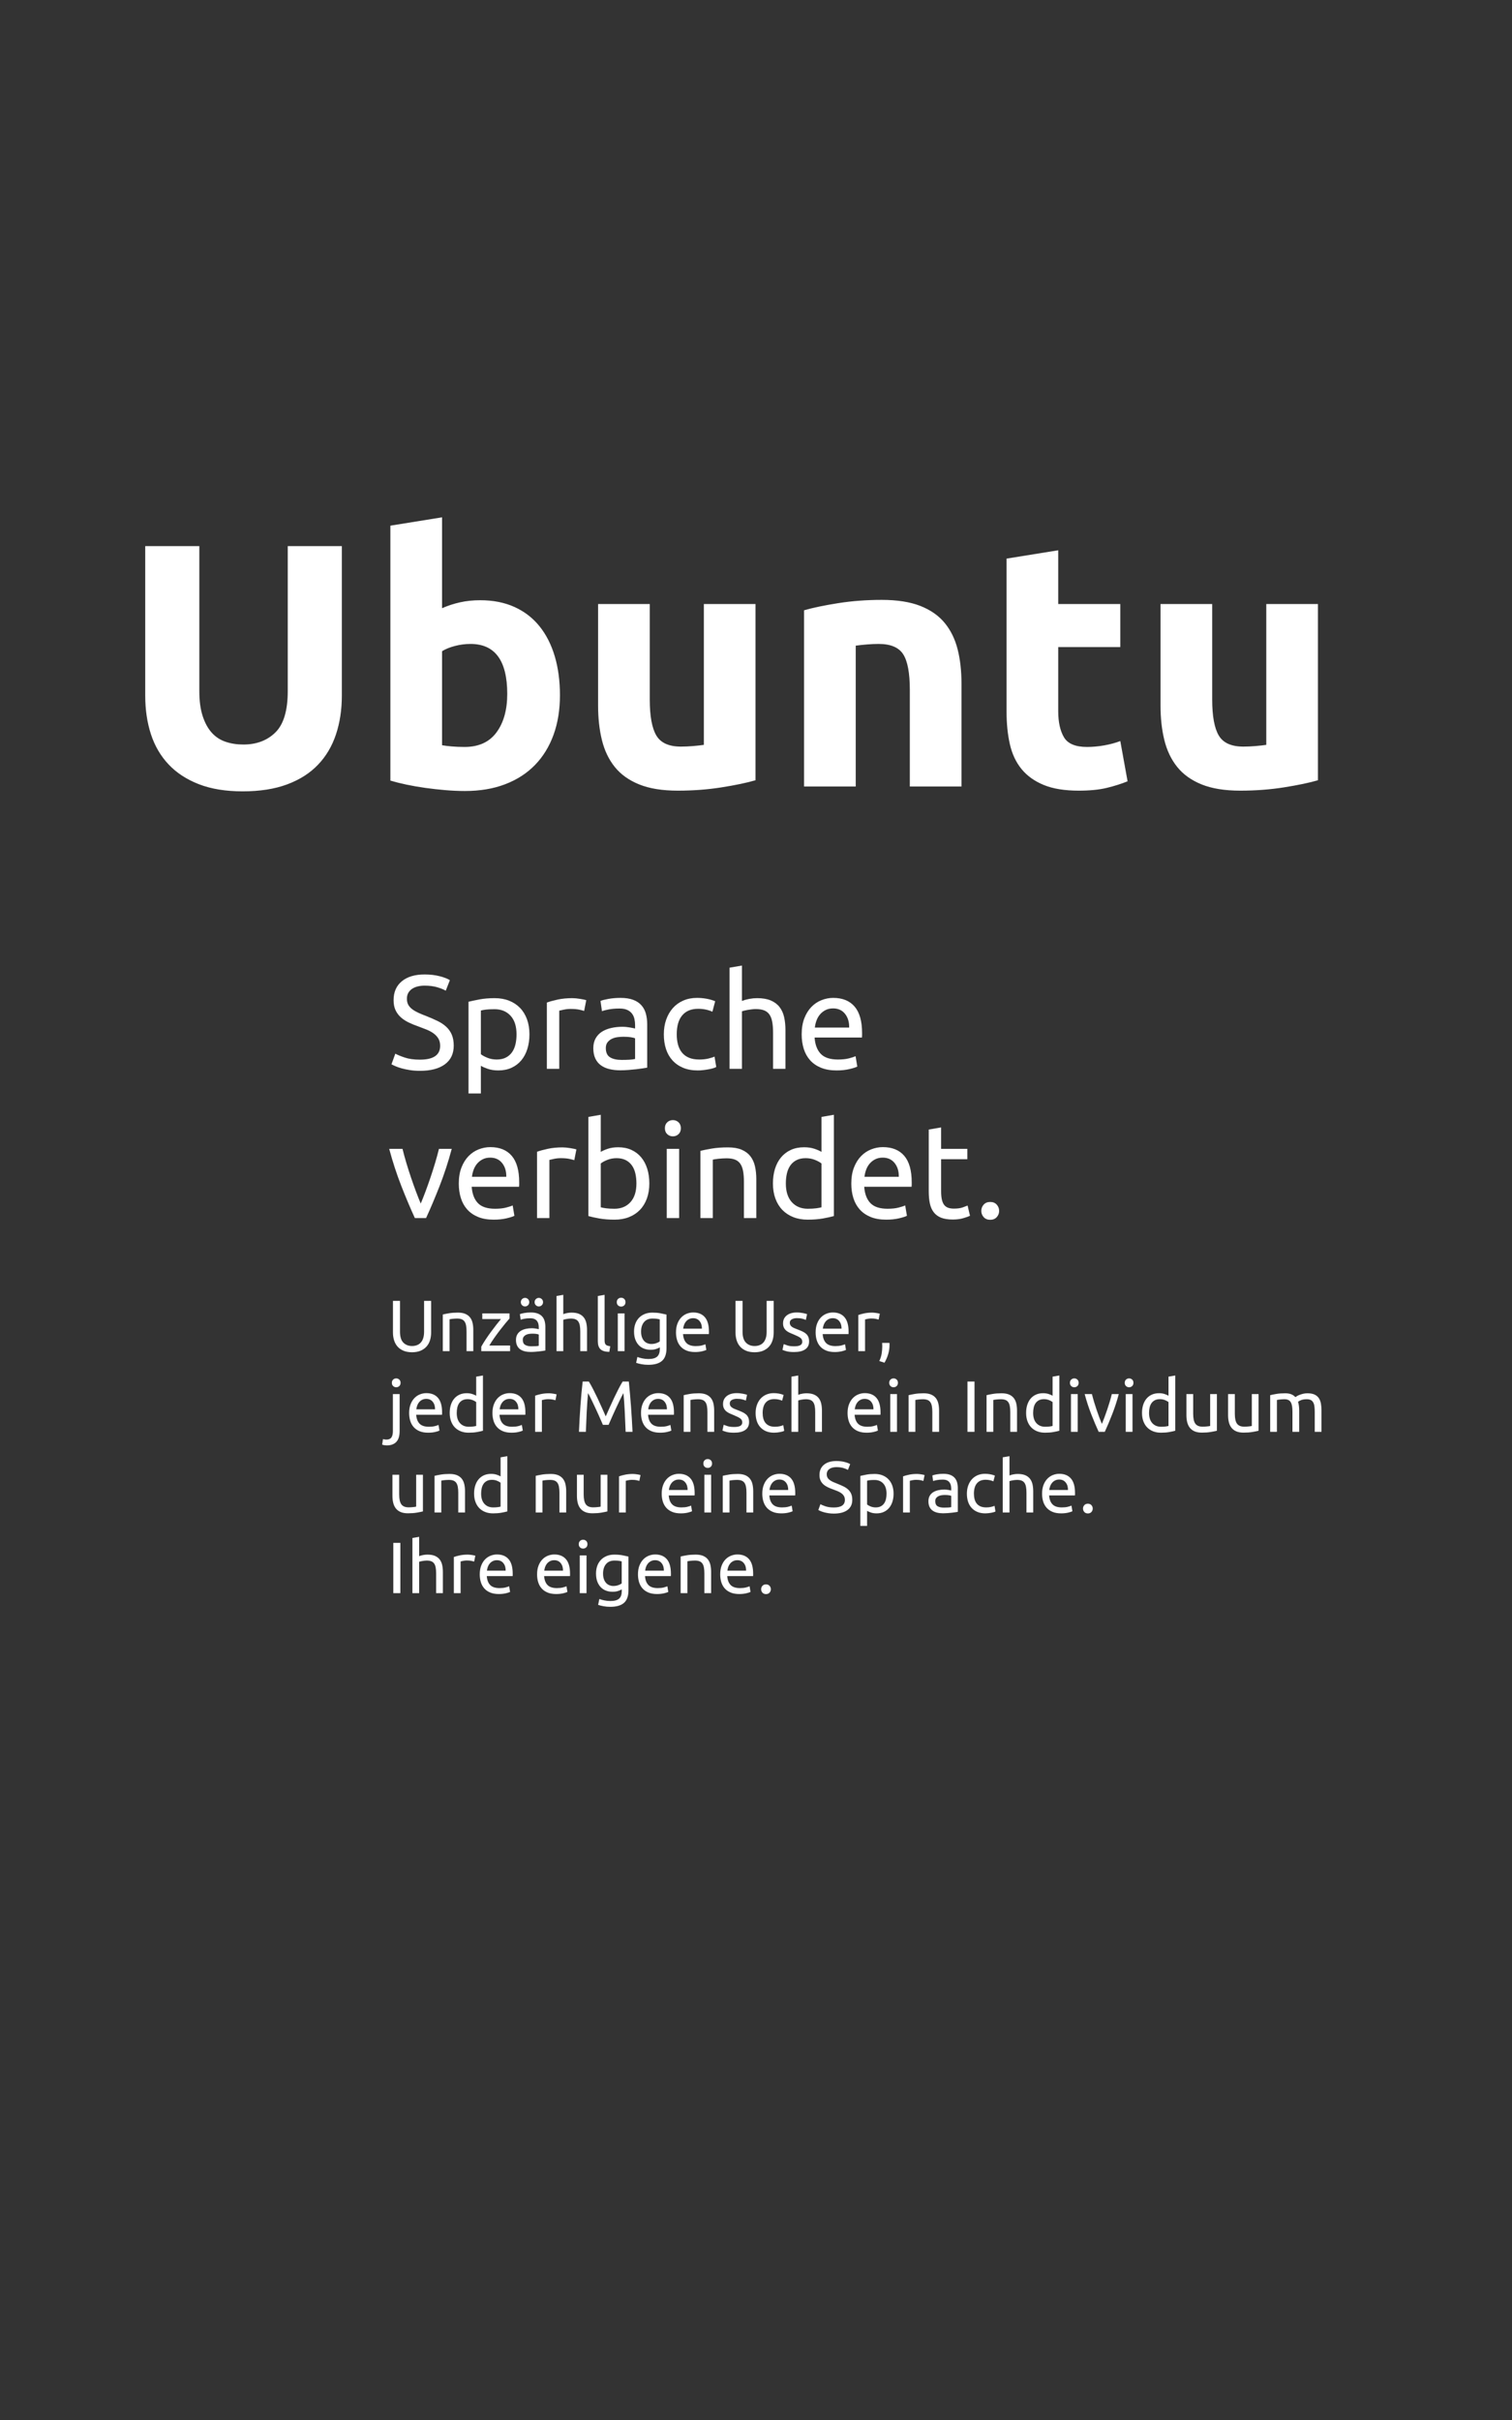 <?xml version="1.0" encoding="UTF-8"?>
<svg width="375px" height="600px" viewBox="0 0 375 600" version="1.1" xmlns="http://www.w3.org/2000/svg" xmlns:xlink="http://www.w3.org/1999/xlink">
    <rect x="0" y="0" width="375" height="600" fill="#333333" stroke="none"/>
    <!-- Generator: Sketch 50.2 (55047) - http://www.bohemiancoding.com/sketch -->
    <title>hochformat_Text_Ubuntu_font Copy</title>
    <desc>Created with Sketch.</desc>
    <defs></defs>
    <g id="hochformat_Text_Ubuntu_font-Copy" stroke="none" stroke-width="1" fill="none" fill-rule="evenodd">
        <path d="M60.186,196.204 C56.001,196.204 52.389,195.616 49.35,194.441 C46.311,193.266 43.803,191.632 41.825,189.539 C39.847,187.446 38.385,184.952 37.439,182.057 C36.493,179.162 36.02,175.965 36.02,172.468 L36.02,135.402 L49.436,135.402 L49.436,171.35 C49.436,173.758 49.708,175.808 50.253,177.499 C50.798,179.19 51.543,180.566 52.489,181.627 C53.435,182.688 54.582,183.447 55.929,183.906 C57.276,184.365 58.753,184.594 60.358,184.594 C63.626,184.594 66.278,183.591 68.313,181.584 C70.348,179.577 71.366,176.166 71.366,171.35 L71.366,135.402 L84.782,135.402 L84.782,172.468 C84.782,175.965 84.295,179.176 83.32,182.1 C82.345,185.024 80.855,187.532 78.848,189.625 C76.841,191.718 74.29,193.337 71.194,194.484 C68.098,195.631 64.429,196.204 60.186,196.204 Z M125.804,172.038 C125.804,163.782 122.765,159.654 116.688,159.654 C115.369,159.654 114.065,159.826 112.775,160.17 C111.485,160.514 110.439,160.944 109.636,161.46 L109.636,184.766 C110.267,184.881 111.069,184.981 112.044,185.067 C113.019,185.153 114.079,185.196 115.226,185.196 C118.723,185.196 121.361,183.992 123.138,181.584 C124.915,179.176 125.804,175.994 125.804,172.038 Z M138.876,172.382 C138.876,175.994 138.346,179.262 137.285,182.186 C136.224,185.11 134.691,187.604 132.684,189.668 C130.677,191.732 128.212,193.323 125.288,194.441 C122.364,195.559 119.039,196.118 115.312,196.118 C113.764,196.118 112.144,196.046 110.453,195.903 C108.762,195.76 107.099,195.573 105.465,195.344 C103.831,195.115 102.269,194.842 100.778,194.527 C99.287,194.212 97.969,193.882 96.822,193.538 L96.822,130.328 L109.636,128.264 L109.636,150.796 C111.069,150.165 112.56,149.678 114.108,149.334 C115.656,148.99 117.319,148.818 119.096,148.818 C122.307,148.818 125.145,149.377 127.61,150.495 C130.075,151.613 132.139,153.204 133.802,155.268 C135.465,157.332 136.726,159.812 137.586,162.707 C138.446,165.602 138.876,168.827 138.876,172.382 Z M187.38,193.452 C185.201,194.083 182.392,194.67 178.952,195.215 C175.512,195.76 171.9,196.032 168.116,196.032 C164.275,196.032 161.078,195.516 158.527,194.484 C155.976,193.452 153.955,192.004 152.464,190.141 C150.973,188.278 149.913,186.056 149.282,183.476 C148.651,180.896 148.336,178.058 148.336,174.962 L148.336,149.764 L161.15,149.764 L161.15,173.414 C161.15,177.542 161.695,180.523 162.784,182.358 C163.873,184.193 165.909,185.11 168.89,185.11 C169.807,185.11 170.782,185.067 171.814,184.981 C172.846,184.895 173.763,184.795 174.566,184.68 L174.566,149.764 L187.38,149.764 L187.38,193.452 Z M199.42,151.312 C201.599,150.681 204.408,150.094 207.848,149.549 C211.288,149.004 214.9,148.732 218.684,148.732 C222.525,148.732 225.722,149.234 228.273,150.237 C230.824,151.24 232.845,152.659 234.336,154.494 C235.827,156.329 236.887,158.507 237.518,161.03 C238.149,163.553 238.464,166.362 238.464,169.458 L238.464,195 L225.65,195 L225.65,171.006 C225.65,166.878 225.105,163.954 224.016,162.234 C222.927,160.514 220.891,159.654 217.91,159.654 C216.993,159.654 216.018,159.697 214.986,159.783 C213.954,159.869 213.037,159.969 212.234,160.084 L212.234,195 L199.42,195 L199.42,151.312 Z M249.644,138.498 L262.458,136.434 L262.458,149.764 L277.852,149.764 L277.852,160.428 L262.458,160.428 L262.458,176.338 C262.458,179.033 262.931,181.183 263.877,182.788 C264.823,184.393 266.729,185.196 269.596,185.196 C270.972,185.196 272.391,185.067 273.853,184.809 C275.315,184.551 276.648,184.193 277.852,183.734 L279.658,193.71 C278.11,194.341 276.39,194.885 274.498,195.344 C272.606,195.803 270.284,196.032 267.532,196.032 C264.035,196.032 261.139,195.559 258.846,194.613 C256.553,193.667 254.718,192.348 253.342,190.657 C251.966,188.966 251.006,186.916 250.461,184.508 C249.916,182.1 249.644,179.434 249.644,176.51 L249.644,138.498 Z M326.872,193.452 C324.693,194.083 321.884,194.67 318.444,195.215 C315.004,195.76 311.392,196.032 307.608,196.032 C303.767,196.032 300.57,195.516 298.019,194.484 C295.468,193.452 293.447,192.004 291.956,190.141 C290.465,188.278 289.405,186.056 288.774,183.476 C288.143,180.896 287.828,178.058 287.828,174.962 L287.828,149.764 L300.642,149.764 L300.642,173.414 C300.642,177.542 301.187,180.523 302.276,182.358 C303.365,184.193 305.401,185.11 308.382,185.11 C309.299,185.11 310.274,185.067 311.306,184.981 C312.338,184.895 313.255,184.795 314.058,184.68 L314.058,149.764 L326.872,149.764 L326.872,193.452 Z" id="Ubuntu" fill="#FFFFFF"></path>
        <path d="M104.151,262.723 C107.495,262.723 109.167,261.579 109.167,259.291 C109.167,258.587 109.019,257.988 108.722,257.493 C108.424,256.997 108.023,256.569 107.517,256.205 C107.011,255.842 106.434,255.529 105.784,255.265 C105.135,255.001 104.448,254.737 103.722,254.473 C102.886,254.187 102.094,253.863 101.346,253.5 C100.598,253.136 99.949,252.708 99.399,252.213 C98.849,251.717 98.415,251.129 98.096,250.447 C97.776,249.765 97.617,248.94 97.617,247.972 C97.617,245.97 98.299,244.408 99.663,243.286 C101.027,242.164 102.908,241.603 105.306,241.603 C106.692,241.603 107.951,241.751 109.085,242.048 C110.218,242.346 111.048,242.67 111.576,243.022 L110.553,245.629 C110.091,245.343 109.404,245.063 108.49,244.787 C107.577,244.512 106.516,244.375 105.306,244.375 C104.69,244.375 104.118,244.441 103.59,244.573 C103.062,244.705 102.6,244.903 102.204,245.167 C101.808,245.431 101.495,245.766 101.263,246.173 C101.032,246.581 100.917,247.059 100.917,247.609 C100.917,248.225 101.038,248.742 101.28,249.16 C101.522,249.578 101.863,249.946 102.303,250.266 C102.743,250.585 103.254,250.876 103.838,251.14 C104.421,251.404 105.064,251.668 105.768,251.932 C106.758,252.328 107.665,252.724 108.49,253.12 C109.316,253.516 110.03,253.989 110.635,254.539 C111.241,255.089 111.708,255.743 112.038,256.502 C112.368,257.262 112.533,258.18 112.533,259.258 C112.533,261.26 111.802,262.8 110.338,263.878 C108.875,264.956 106.813,265.495 104.151,265.495 C103.249,265.495 102.419,265.435 101.659,265.313 C100.9,265.192 100.224,265.05 99.63,264.885 C99.036,264.719 98.525,264.544 98.096,264.356 C97.666,264.169 97.331,264.01 97.089,263.878 L98.046,261.238 C98.552,261.524 99.322,261.843 100.356,262.195 C101.39,262.547 102.655,262.723 104.151,262.723 Z M128.109,256.453 C128.109,254.451 127.614,252.911 126.624,251.833 C125.634,250.755 124.314,250.216 122.664,250.216 C121.74,250.216 121.02,250.249 120.502,250.315 C119.985,250.381 119.573,250.458 119.265,250.546 L119.265,261.37 C119.639,261.678 120.178,261.975 120.882,262.261 C121.586,262.547 122.356,262.69 123.192,262.69 C124.072,262.69 124.825,262.531 125.453,262.212 C126.08,261.892 126.591,261.453 126.987,260.892 C127.383,260.33 127.669,259.671 127.845,258.911 C128.021,258.152 128.109,257.333 128.109,256.453 Z M131.31,256.453 C131.31,257.751 131.14,258.95 130.798,260.05 C130.457,261.15 129.957,262.096 129.297,262.888 C128.637,263.68 127.829,264.296 126.871,264.736 C125.914,265.176 124.82,265.396 123.588,265.396 C122.598,265.396 121.724,265.264 120.965,265 C120.205,264.736 119.639,264.483 119.265,264.241 L119.265,271.105 L116.196,271.105 L116.196,248.368 C116.922,248.192 117.829,248 118.918,247.791 C120.008,247.581 121.267,247.477 122.697,247.477 C124.017,247.477 125.205,247.686 126.261,248.104 C127.317,248.522 128.219,249.116 128.967,249.886 C129.715,250.656 130.292,251.596 130.7,252.708 C131.107,253.819 131.31,255.067 131.31,256.453 Z M141.969,247.477 C142.233,247.477 142.535,247.494 142.876,247.526 C143.218,247.56 143.553,247.603 143.883,247.659 C144.213,247.714 144.515,247.768 144.791,247.823 C145.066,247.879 145.269,247.928 145.401,247.972 L144.873,250.645 C144.631,250.557 144.23,250.453 143.668,250.332 C143.107,250.21 142.387,250.15 141.507,250.15 C140.935,250.15 140.369,250.21 139.808,250.332 C139.246,250.453 138.878,250.535 138.702,250.579 L138.702,265 L135.633,265 L135.633,248.566 C136.359,248.302 137.261,248.055 138.339,247.823 C139.417,247.592 140.627,247.477 141.969,247.477 Z M154.179,262.789 C154.905,262.789 155.548,262.772 156.109,262.74 C156.671,262.707 157.138,262.646 157.512,262.558 L157.512,257.443 C157.292,257.333 156.935,257.24 156.44,257.163 C155.944,257.086 155.345,257.047 154.641,257.047 C154.179,257.047 153.69,257.08 153.173,257.146 C152.655,257.212 152.183,257.349 151.754,257.558 C151.324,257.768 150.967,258.053 150.681,258.416 C150.395,258.78 150.252,259.258 150.252,259.852 C150.252,260.952 150.604,261.716 151.308,262.146 C152.012,262.575 152.969,262.789 154.179,262.789 Z M153.915,247.411 C155.147,247.411 156.186,247.57 157.034,247.889 C157.881,248.209 158.562,248.659 159.079,249.243 C159.597,249.826 159.965,250.518 160.185,251.321 C160.405,252.125 160.515,253.01 160.515,253.978 L160.515,264.703 C160.251,264.747 159.883,264.808 159.41,264.885 C158.936,264.962 158.403,265.033 157.809,265.099 C157.215,265.165 156.572,265.226 155.879,265.281 C155.185,265.336 154.498,265.363 153.816,265.363 C152.848,265.363 151.957,265.264 151.143,265.066 C150.329,264.868 149.625,264.555 149.031,264.125 C148.437,263.696 147.975,263.13 147.645,262.426 C147.315,261.722 147.15,260.875 147.15,259.885 C147.15,258.939 147.342,258.125 147.727,257.443 C148.113,256.761 148.635,256.211 149.295,255.793 C149.955,255.375 150.725,255.067 151.605,254.869 C152.485,254.671 153.409,254.572 154.377,254.572 C154.685,254.572 155.004,254.589 155.334,254.621 C155.664,254.655 155.977,254.698 156.274,254.754 C156.572,254.809 156.83,254.858 157.05,254.902 C157.27,254.946 157.424,254.979 157.512,255.001 L157.512,254.143 C157.512,253.637 157.457,253.137 157.347,252.642 C157.237,252.146 157.039,251.707 156.753,251.321 C156.467,250.936 156.077,250.629 155.582,250.398 C155.086,250.166 154.443,250.051 153.651,250.051 C152.639,250.051 151.754,250.122 150.994,250.266 C150.235,250.409 149.669,250.557 149.295,250.711 L148.932,248.17 C149.328,247.994 149.988,247.824 150.912,247.659 C151.836,247.493 152.837,247.411 153.915,247.411 Z M173.055,265.396 C171.669,265.396 170.454,265.176 169.409,264.736 C168.363,264.296 167.484,263.68 166.768,262.888 C166.053,262.096 165.52,261.156 165.168,260.067 C164.816,258.977 164.64,257.773 164.64,256.453 C164.64,255.133 164.832,253.923 165.218,252.823 C165.603,251.723 166.147,250.772 166.851,249.969 C167.555,249.165 168.418,248.539 169.441,248.088 C170.465,247.636 171.603,247.411 172.857,247.411 C173.627,247.411 174.397,247.477 175.167,247.609 C175.937,247.741 176.674,247.95 177.378,248.236 L176.685,250.843 C176.223,250.623 175.69,250.447 175.084,250.315 C174.479,250.183 173.836,250.117 173.154,250.117 C171.438,250.117 170.124,250.656 169.21,251.734 C168.297,252.812 167.841,254.385 167.841,256.453 C167.841,257.377 167.945,258.224 168.155,258.994 C168.364,259.764 168.693,260.424 169.144,260.974 C169.596,261.524 170.173,261.947 170.877,262.245 C171.581,262.542 172.439,262.69 173.451,262.69 C174.265,262.69 175.002,262.613 175.662,262.459 C176.322,262.305 176.839,262.14 177.213,261.964 L177.642,264.538 C177.466,264.648 177.213,264.752 176.883,264.851 C176.553,264.95 176.179,265.038 175.761,265.115 C175.343,265.192 174.898,265.259 174.424,265.313 C173.951,265.368 173.495,265.396 173.055,265.396 Z M180.942,265 L180.942,239.92 L184.011,239.392 L184.011,248.17 C184.583,247.95 185.193,247.78 185.843,247.659 C186.492,247.537 187.135,247.477 187.773,247.477 C189.137,247.477 190.27,247.669 191.172,248.054 C192.074,248.44 192.794,248.978 193.333,249.672 C193.873,250.365 194.252,251.195 194.472,252.163 C194.692,253.131 194.802,254.198 194.802,255.364 L194.802,265 L191.733,265 L191.733,256.024 C191.733,254.968 191.662,254.066 191.518,253.318 C191.375,252.57 191.139,251.965 190.809,251.503 C190.479,251.041 190.039,250.706 189.489,250.496 C188.939,250.287 188.257,250.183 187.443,250.183 C187.113,250.183 186.772,250.205 186.42,250.249 C186.068,250.293 185.733,250.343 185.413,250.398 C185.094,250.452 184.809,250.513 184.555,250.579 C184.302,250.645 184.121,250.7 184.011,250.744 L184.011,265 L180.942,265 Z M198.828,256.453 C198.828,254.935 199.048,253.61 199.488,252.476 C199.928,251.343 200.511,250.403 201.237,249.655 C201.963,248.907 202.799,248.346 203.745,247.972 C204.691,247.598 205.659,247.411 206.649,247.411 C208.959,247.411 210.73,248.131 211.962,249.572 C213.194,251.014 213.81,253.208 213.81,256.156 L213.81,256.668 C213.81,256.877 213.799,257.069 213.777,257.245 L202.029,257.245 C202.161,259.027 202.678,260.38 203.58,261.304 C204.482,262.228 205.89,262.69 207.804,262.69 C208.882,262.69 209.789,262.597 210.526,262.409 C211.264,262.222 211.819,262.041 212.193,261.865 L212.622,264.439 C212.248,264.637 211.594,264.846 210.659,265.066 C209.723,265.286 208.662,265.396 207.474,265.396 C205.978,265.396 204.686,265.171 203.596,264.719 C202.507,264.268 201.611,263.647 200.907,262.855 C200.203,262.063 199.681,261.123 199.339,260.034 C198.998,258.944 198.828,257.751 198.828,256.453 Z M210.609,254.77 C210.631,253.384 210.285,252.246 209.57,251.355 C208.854,250.463 207.87,250.018 206.616,250.018 C205.912,250.018 205.291,250.155 204.751,250.43 C204.212,250.706 203.756,251.063 203.382,251.503 C203.008,251.943 202.717,252.449 202.507,253.021 C202.298,253.593 202.161,254.176 202.095,254.77 L210.609,254.77 Z M112.038,284.84 C111.18,288.052 110.174,291.132 109.019,294.08 C107.863,297.028 106.747,299.668 105.669,302 L102.897,302 C101.819,299.668 100.703,297.028 99.547,294.08 C98.392,291.132 97.386,288.052 96.528,284.84 L99.828,284.84 C100.092,285.918 100.405,287.067 100.769,288.288 C101.132,289.51 101.516,290.719 101.924,291.918 C102.331,293.118 102.743,294.278 103.161,295.4 C103.579,296.522 103.975,297.523 104.349,298.403 C104.723,297.523 105.119,296.522 105.537,295.4 C105.955,294.278 106.367,293.118 106.775,291.918 C107.182,290.719 107.566,289.51 107.93,288.288 C108.293,287.067 108.606,285.918 108.87,284.84 L112.038,284.84 Z M113.787,293.453 C113.787,291.935 114.007,290.61 114.447,289.476 C114.887,288.343 115.47,287.403 116.196,286.655 C116.922,285.907 117.758,285.346 118.704,284.972 C119.65,284.598 120.618,284.411 121.608,284.411 C123.918,284.411 125.689,285.131 126.921,286.572 C128.153,288.014 128.769,290.208 128.769,293.156 L128.769,293.668 C128.769,293.877 128.758,294.069 128.736,294.245 L116.988,294.245 C117.12,296.027 117.637,297.38 118.539,298.304 C119.441,299.228 120.849,299.69 122.763,299.69 C123.841,299.69 124.748,299.597 125.486,299.409 C126.223,299.222 126.778,299.041 127.152,298.865 L127.581,301.439 C127.207,301.637 126.553,301.846 125.618,302.066 C124.682,302.286 123.621,302.396 122.433,302.396 C120.937,302.396 119.645,302.171 118.555,301.719 C117.466,301.268 116.57,300.647 115.866,299.855 C115.162,299.063 114.64,298.123 114.299,297.034 C113.957,295.944 113.787,294.751 113.787,293.453 Z M125.568,291.77 C125.59,290.384 125.244,289.246 124.528,288.354 C123.813,287.463 122.829,287.018 121.575,287.018 C120.871,287.018 120.25,287.155 119.71,287.43 C119.171,287.706 118.715,288.063 118.341,288.503 C117.967,288.943 117.676,289.449 117.466,290.021 C117.257,290.593 117.12,291.176 117.054,291.77 L125.568,291.77 Z M139.527,284.477 C139.791,284.477 140.093,284.493 140.435,284.526 C140.776,284.56 141.111,284.603 141.441,284.659 C141.771,284.714 142.073,284.769 142.349,284.824 C142.624,284.878 142.827,284.928 142.959,284.972 L142.431,287.645 C142.189,287.557 141.788,287.453 141.226,287.332 C140.665,287.21 139.945,287.15 139.065,287.15 C138.493,287.15 137.927,287.21 137.365,287.332 C136.804,287.453 136.436,287.535 136.26,287.579 L136.26,302 L133.191,302 L133.191,285.566 C133.917,285.302 134.819,285.055 135.897,284.824 C136.975,284.592 138.185,284.477 139.527,284.477 Z M148.998,285.599 C149.372,285.357 149.938,285.104 150.697,284.84 C151.457,284.576 152.331,284.444 153.321,284.444 C154.553,284.444 155.647,284.664 156.605,285.104 C157.562,285.544 158.37,286.16 159.03,286.952 C159.69,287.744 160.19,288.69 160.531,289.79 C160.873,290.89 161.043,292.1 161.043,293.42 C161.043,294.806 160.84,296.054 160.433,297.166 C160.025,298.277 159.448,299.217 158.7,299.987 C157.952,300.757 157.05,301.351 155.994,301.769 C154.938,302.187 153.75,302.396 152.43,302.396 C151,302.396 149.735,302.297 148.635,302.099 C147.535,301.901 146.633,301.703 145.929,301.505 L145.929,276.92 L148.998,276.392 L148.998,285.599 Z M148.998,299.327 C149.306,299.415 149.74,299.498 150.302,299.575 C150.863,299.651 151.561,299.69 152.397,299.69 C154.047,299.69 155.367,299.146 156.357,298.057 C157.347,296.967 157.842,295.422 157.842,293.42 C157.842,292.54 157.754,291.715 157.578,290.945 C157.402,290.175 157.116,289.51 156.72,288.949 C156.324,288.387 155.813,287.948 155.185,287.628 C154.558,287.309 153.805,287.15 152.925,287.15 C152.089,287.15 151.319,287.293 150.615,287.579 C149.911,287.865 149.372,288.162 148.998,288.47 L148.998,299.327 Z M168.435,302 L165.366,302 L165.366,284.84 L168.435,284.84 L168.435,302 Z M166.884,281.738 C166.334,281.738 165.867,281.557 165.482,281.193 C165.096,280.83 164.904,280.341 164.904,279.725 C164.904,279.109 165.096,278.62 165.482,278.257 C165.867,277.893 166.334,277.712 166.884,277.712 C167.434,277.712 167.901,277.893 168.286,278.257 C168.672,278.62 168.864,279.109 168.864,279.725 C168.864,280.341 168.672,280.83 168.286,281.193 C167.901,281.557 167.434,281.738 166.884,281.738 Z M173.715,285.335 C174.419,285.159 175.354,284.972 176.52,284.774 C177.686,284.576 179.028,284.477 180.546,284.477 C181.91,284.477 183.043,284.669 183.945,285.055 C184.847,285.44 185.567,285.978 186.107,286.671 C186.646,287.365 187.025,288.195 187.245,289.163 C187.465,290.131 187.575,291.198 187.575,292.364 L187.575,302 L184.506,302 L184.506,293.024 C184.506,291.968 184.435,291.066 184.292,290.318 C184.148,289.57 183.912,288.965 183.582,288.503 C183.252,288.041 182.812,287.706 182.262,287.497 C181.712,287.287 181.03,287.183 180.216,287.183 C179.886,287.183 179.545,287.194 179.193,287.216 C178.841,287.238 178.506,287.265 178.186,287.298 C177.867,287.332 177.582,287.37 177.328,287.414 C177.075,287.458 176.894,287.491 176.784,287.513 L176.784,302 L173.715,302 L173.715,285.335 Z M203.745,288.47 C203.371,288.162 202.832,287.865 202.128,287.579 C201.424,287.293 200.654,287.15 199.818,287.15 C198.938,287.15 198.185,287.309 197.558,287.628 C196.93,287.948 196.419,288.387 196.023,288.949 C195.627,289.51 195.341,290.175 195.165,290.945 C194.989,291.715 194.901,292.54 194.901,293.42 C194.901,295.422 195.396,296.967 196.386,298.057 C197.376,299.146 198.696,299.69 200.346,299.69 C201.182,299.69 201.88,299.651 202.441,299.575 C203.003,299.498 203.437,299.415 203.745,299.327 L203.745,288.47 Z M203.745,276.92 L206.814,276.392 L206.814,301.505 C206.11,301.703 205.208,301.901 204.108,302.099 C203.008,302.297 201.743,302.396 200.313,302.396 C198.993,302.396 197.805,302.187 196.749,301.769 C195.693,301.351 194.791,300.757 194.043,299.987 C193.295,299.217 192.718,298.277 192.31,297.166 C191.903,296.054 191.7,294.806 191.7,293.42 C191.7,292.1 191.87,290.89 192.212,289.79 C192.553,288.69 193.053,287.744 193.713,286.952 C194.373,286.16 195.181,285.544 196.138,285.104 C197.096,284.664 198.19,284.444 199.422,284.444 C200.412,284.444 201.286,284.576 202.046,284.84 C202.805,285.104 203.371,285.357 203.745,285.599 L203.745,276.92 Z M211.137,293.453 C211.137,291.935 211.357,290.61 211.797,289.476 C212.237,288.343 212.82,287.403 213.546,286.655 C214.272,285.907 215.108,285.346 216.054,284.972 C217,284.598 217.968,284.411 218.958,284.411 C221.268,284.411 223.039,285.131 224.271,286.572 C225.503,288.014 226.119,290.208 226.119,293.156 L226.119,293.668 C226.119,293.877 226.108,294.069 226.086,294.245 L214.338,294.245 C214.47,296.027 214.987,297.38 215.889,298.304 C216.791,299.228 218.199,299.69 220.113,299.69 C221.191,299.69 222.098,299.597 222.835,299.409 C223.573,299.222 224.128,299.041 224.502,298.865 L224.931,301.439 C224.557,301.637 223.903,301.846 222.968,302.066 C222.032,302.286 220.971,302.396 219.783,302.396 C218.287,302.396 216.995,302.171 215.905,301.719 C214.816,301.268 213.92,300.647 213.216,299.855 C212.512,299.063 211.99,298.123 211.649,297.034 C211.307,295.944 211.137,294.751 211.137,293.453 Z M222.918,291.77 C222.94,290.384 222.594,289.246 221.879,288.354 C221.163,287.463 220.179,287.018 218.925,287.018 C218.221,287.018 217.6,287.155 217.06,287.43 C216.521,287.706 216.065,288.063 215.691,288.503 C215.317,288.943 215.026,289.449 214.816,290.021 C214.607,290.593 214.47,291.176 214.404,291.77 L222.918,291.77 Z M233.412,284.84 L239.913,284.84 L239.913,287.414 L233.412,287.414 L233.412,295.334 C233.412,296.192 233.478,296.901 233.61,297.462 C233.742,298.024 233.94,298.463 234.204,298.783 C234.468,299.102 234.798,299.327 235.194,299.459 C235.59,299.591 236.052,299.657 236.58,299.657 C237.504,299.657 238.246,299.553 238.808,299.344 C239.369,299.134 239.759,298.986 239.979,298.898 L240.573,301.439 C240.265,301.593 239.726,301.785 238.956,302.017 C238.186,302.248 237.306,302.363 236.316,302.363 C235.15,302.363 234.188,302.215 233.429,301.918 C232.669,301.62 232.059,301.175 231.597,300.581 C231.135,299.987 230.811,299.256 230.624,298.387 C230.436,297.517 230.343,296.511 230.343,295.367 L230.343,280.055 L233.412,279.527 L233.412,284.84 Z M247.8,300.218 C247.8,300.812 247.602,301.329 247.206,301.769 C246.81,302.209 246.271,302.429 245.589,302.429 C244.907,302.429 244.368,302.209 243.972,301.769 C243.576,301.329 243.378,300.812 243.378,300.218 C243.378,299.624 243.576,299.107 243.972,298.667 C244.368,298.227 244.907,298.007 245.589,298.007 C246.271,298.007 246.81,298.227 247.206,298.667 C247.602,299.107 247.8,299.624 247.8,300.218 Z" id="Sprache-verbindet." fill="#FFFFFF"></path>
        <path d="M102.192,335.27 C101.376,335.27 100.668,335.144 100.068,334.892 C99.468,334.64 98.976,334.295 98.592,333.857 C98.208,333.419 97.923,332.9 97.737,332.3 C97.551,331.7 97.458,331.052 97.458,330.356 L97.458,322.526 L99.204,322.526 L99.204,330.158 C99.204,331.406 99.48,332.312 100.032,332.876 C100.584,333.44 101.304,333.722 102.192,333.722 C102.636,333.722 103.041,333.653 103.407,333.515 C103.773,333.377 104.088,333.164 104.352,332.876 C104.616,332.588 104.82,332.219 104.964,331.769 C105.108,331.319 105.18,330.782 105.18,330.158 L105.18,322.526 L106.926,322.526 L106.926,330.356 C106.926,331.052 106.833,331.7 106.647,332.3 C106.461,332.9 106.173,333.419 105.783,333.857 C105.393,334.295 104.901,334.64 104.307,334.892 C103.713,335.144 103.008,335.27 102.192,335.27 Z M109.824,325.91 C110.208,325.814 110.718,325.712 111.354,325.604 C111.99,325.496 112.722,325.442 113.55,325.442 C114.294,325.442 114.912,325.547 115.404,325.757 C115.896,325.967 116.289,326.261 116.583,326.639 C116.877,327.017 117.084,327.47 117.204,327.998 C117.324,328.526 117.384,329.108 117.384,329.744 L117.384,335 L115.71,335 L115.71,330.104 C115.71,329.528 115.671,329.036 115.593,328.628 C115.515,328.22 115.386,327.89 115.206,327.638 C115.026,327.386 114.786,327.203 114.486,327.089 C114.186,326.975 113.814,326.918 113.37,326.918 C113.19,326.918 113.004,326.924 112.812,326.936 C112.62,326.948 112.437,326.963 112.263,326.981 C112.089,326.999 111.933,327.02 111.795,327.044 C111.657,327.068 111.558,327.086 111.498,327.098 L111.498,335 L109.824,335 L109.824,325.91 Z M126.366,326.9 C126.114,327.176 125.781,327.566 125.367,328.07 C124.953,328.574 124.509,329.132 124.035,329.744 C123.561,330.356 123.087,330.998 122.613,331.67 C122.139,332.342 121.722,332.984 121.362,333.596 L126.51,333.596 L126.51,335 L119.364,335 L119.364,333.884 C119.652,333.356 120.006,332.774 120.426,332.138 C120.846,331.502 121.287,330.869 121.749,330.239 C122.211,329.609 122.661,329.015 123.099,328.457 C123.537,327.899 123.918,327.428 124.242,327.044 L119.616,327.044 L119.616,325.64 L126.366,325.64 L126.366,326.9 Z M131.802,333.794 C132.198,333.794 132.549,333.785 132.855,333.767 C133.161,333.749 133.416,333.716 133.62,333.668 L133.62,330.878 C133.5,330.818 133.305,330.767 133.035,330.725 C132.765,330.683 132.438,330.662 132.054,330.662 C131.802,330.662 131.535,330.68 131.253,330.716 C130.971,330.752 130.713,330.827 130.479,330.941 C130.245,331.055 130.05,331.211 129.894,331.409 C129.738,331.607 129.66,331.868 129.66,332.192 C129.66,332.792 129.852,333.209 130.236,333.443 C130.62,333.677 131.142,333.794 131.802,333.794 Z M131.658,325.406 C132.33,325.406 132.897,325.493 133.359,325.667 C133.821,325.841 134.193,326.087 134.475,326.405 C134.757,326.723 134.958,327.101 135.078,327.539 C135.198,327.977 135.258,328.46 135.258,328.988 L135.258,334.838 C135.114,334.862 134.913,334.895 134.655,334.937 C134.397,334.979 134.106,335.018 133.782,335.054 C133.458,335.09 133.107,335.123 132.729,335.153 C132.351,335.183 131.976,335.198 131.604,335.198 C131.076,335.198 130.59,335.144 130.146,335.036 C129.702,334.928 129.318,334.757 128.994,334.523 C128.67,334.289 128.418,333.98 128.238,333.596 C128.058,333.212 127.968,332.75 127.968,332.21 C127.968,331.694 128.073,331.25 128.283,330.878 C128.493,330.506 128.778,330.206 129.138,329.978 C129.498,329.75 129.918,329.582 130.398,329.474 C130.878,329.366 131.382,329.312 131.91,329.312 C132.078,329.312 132.252,329.321 132.432,329.339 C132.612,329.357 132.783,329.381 132.945,329.411 C133.107,329.441 133.248,329.468 133.368,329.492 C133.488,329.516 133.572,329.534 133.62,329.546 L133.62,329.078 C133.62,328.802 133.59,328.529 133.53,328.259 C133.47,327.989 133.362,327.749 133.206,327.539 C133.05,327.329 132.837,327.161 132.567,327.035 C132.297,326.909 131.946,326.846 131.514,326.846 C130.962,326.846 130.479,326.885 130.065,326.963 C129.651,327.041 129.342,327.122 129.138,327.206 L128.94,325.82 C129.156,325.724 129.516,325.631 130.02,325.541 C130.524,325.451 131.07,325.406 131.658,325.406 Z M130.218,323.912 C129.942,323.912 129.699,323.813 129.489,323.615 C129.279,323.417 129.174,323.162 129.174,322.85 C129.174,322.538 129.279,322.283 129.489,322.085 C129.699,321.887 129.942,321.788 130.218,321.788 C130.494,321.788 130.737,321.887 130.947,322.085 C131.157,322.283 131.262,322.538 131.262,322.85 C131.262,323.162 131.157,323.417 130.947,323.615 C130.737,323.813 130.494,323.912 130.218,323.912 Z M133.638,323.912 C133.362,323.912 133.119,323.813 132.909,323.615 C132.699,323.417 132.594,323.162 132.594,322.85 C132.594,322.538 132.699,322.283 132.909,322.085 C133.119,321.887 133.362,321.788 133.638,321.788 C133.914,321.788 134.157,321.887 134.367,322.085 C134.577,322.283 134.682,322.538 134.682,322.85 C134.682,323.162 134.577,323.417 134.367,323.615 C134.157,323.813 133.914,323.912 133.638,323.912 Z M138.03,335 L138.03,321.32 L139.704,321.032 L139.704,325.82 C140.016,325.7 140.349,325.607 140.703,325.541 C141.057,325.475 141.408,325.442 141.756,325.442 C142.5,325.442 143.118,325.547 143.61,325.757 C144.102,325.967 144.495,326.261 144.789,326.639 C145.083,327.017 145.29,327.47 145.41,327.998 C145.53,328.526 145.59,329.108 145.59,329.744 L145.59,335 L143.916,335 L143.916,330.104 C143.916,329.528 143.877,329.036 143.799,328.628 C143.721,328.22 143.592,327.89 143.412,327.638 C143.232,327.386 142.992,327.203 142.692,327.089 C142.392,326.975 142.02,326.918 141.576,326.918 C141.396,326.918 141.21,326.93 141.018,326.954 C140.826,326.978 140.643,327.005 140.469,327.035 C140.295,327.065 140.139,327.098 140.001,327.134 C139.863,327.17 139.764,327.2 139.704,327.224 L139.704,335 L138.03,335 Z M151.116,335.18 C150.084,335.156 149.352,334.934 148.92,334.514 C148.488,334.094 148.272,333.44 148.272,332.552 L148.272,321.32 L149.946,321.032 L149.946,332.282 C149.946,332.558 149.97,332.786 150.018,332.966 C150.066,333.146 150.144,333.29 150.252,333.398 C150.36,333.506 150.504,333.587 150.684,333.641 C150.864,333.695 151.086,333.74 151.35,333.776 L151.116,335.18 Z M154.896,335 L153.222,335 L153.222,325.64 L154.896,325.64 L154.896,335 Z M154.05,323.948 C153.75,323.948 153.495,323.849 153.285,323.651 C153.075,323.453 152.97,323.186 152.97,322.85 C152.97,322.514 153.075,322.247 153.285,322.049 C153.495,321.851 153.75,321.752 154.05,321.752 C154.35,321.752 154.605,321.851 154.815,322.049 C155.025,322.247 155.13,322.514 155.13,322.85 C155.13,323.186 155.025,323.453 154.815,323.651 C154.605,323.849 154.35,323.948 154.05,323.948 Z M163.644,334.064 C163.5,334.16 163.221,334.283 162.807,334.433 C162.393,334.583 161.91,334.658 161.358,334.658 C160.794,334.658 160.263,334.568 159.765,334.388 C159.267,334.208 158.832,333.929 158.46,333.551 C158.088,333.173 157.794,332.702 157.578,332.138 C157.362,331.574 157.254,330.902 157.254,330.122 C157.254,329.438 157.356,328.811 157.56,328.241 C157.764,327.671 158.061,327.179 158.451,326.765 C158.841,326.351 159.318,326.027 159.882,325.793 C160.446,325.559 161.082,325.442 161.79,325.442 C162.57,325.442 163.251,325.499 163.833,325.613 C164.415,325.727 164.904,325.832 165.3,325.928 L165.3,334.28 C165.3,335.72 164.928,336.764 164.184,337.412 C163.44,338.06 162.312,338.384 160.8,338.384 C160.212,338.384 159.657,338.336 159.135,338.24 C158.613,338.144 158.16,338.03 157.776,337.898 L158.082,336.44 C158.418,336.572 158.829,336.689 159.315,336.791 C159.801,336.893 160.308,336.944 160.836,336.944 C161.832,336.944 162.549,336.746 162.987,336.35 C163.425,335.954 163.644,335.324 163.644,334.46 L163.644,334.064 Z M163.626,327.116 C163.458,327.068 163.233,327.023 162.951,326.981 C162.669,326.939 162.288,326.918 161.808,326.918 C160.908,326.918 160.215,327.212 159.729,327.8 C159.243,328.388 159,329.168 159,330.14 C159,330.68 159.069,331.142 159.207,331.526 C159.345,331.91 159.531,332.228 159.765,332.48 C159.999,332.732 160.269,332.918 160.575,333.038 C160.881,333.158 161.196,333.218 161.52,333.218 C161.964,333.218 162.372,333.155 162.744,333.029 C163.116,332.903 163.41,332.756 163.626,332.588 L163.626,327.116 Z M167.658,330.338 C167.658,329.51 167.778,328.787 168.018,328.169 C168.258,327.551 168.576,327.038 168.972,326.63 C169.368,326.222 169.824,325.916 170.34,325.712 C170.856,325.508 171.384,325.406 171.924,325.406 C173.184,325.406 174.15,325.799 174.822,326.585 C175.494,327.371 175.83,328.568 175.83,330.176 L175.83,330.455 C175.83,330.569 175.824,330.674 175.812,330.77 L169.404,330.77 C169.476,331.742 169.758,332.48 170.25,332.984 C170.742,333.488 171.51,333.74 172.554,333.74 C173.142,333.74 173.637,333.689 174.039,333.587 C174.441,333.485 174.744,333.386 174.948,333.29 L175.182,334.694 C174.978,334.802 174.621,334.916 174.111,335.036 C173.601,335.156 173.022,335.216 172.374,335.216 C171.558,335.216 170.853,335.093 170.259,334.847 C169.665,334.601 169.176,334.262 168.792,333.83 C168.408,333.398 168.123,332.885 167.937,332.291 C167.751,331.697 167.658,331.046 167.658,330.338 Z M174.084,329.42 C174.096,328.664 173.907,328.043 173.517,327.557 C173.127,327.071 172.59,326.828 171.906,326.828 C171.522,326.828 171.183,326.903 170.889,327.053 C170.595,327.203 170.346,327.398 170.142,327.638 C169.938,327.878 169.779,328.154 169.665,328.466 C169.551,328.778 169.476,329.096 169.44,329.42 L174.084,329.42 Z M187.152,335.27 C186.336,335.27 185.628,335.144 185.028,334.892 C184.428,334.64 183.936,334.295 183.552,333.857 C183.168,333.419 182.883,332.9 182.697,332.3 C182.511,331.7 182.418,331.052 182.418,330.356 L182.418,322.526 L184.164,322.526 L184.164,330.158 C184.164,331.406 184.44,332.312 184.992,332.876 C185.544,333.44 186.264,333.722 187.152,333.722 C187.596,333.722 188.001,333.653 188.367,333.515 C188.733,333.377 189.048,333.164 189.312,332.876 C189.576,332.588 189.78,332.219 189.924,331.769 C190.068,331.319 190.14,330.782 190.14,330.158 L190.14,322.526 L191.886,322.526 L191.886,330.356 C191.886,331.052 191.793,331.7 191.607,332.3 C191.421,332.9 191.133,333.419 190.743,333.857 C190.353,334.295 189.861,334.64 189.267,334.892 C188.673,335.144 187.968,335.27 187.152,335.27 Z M196.962,333.794 C197.646,333.794 198.153,333.704 198.483,333.524 C198.813,333.344 198.978,333.056 198.978,332.66 C198.978,332.252 198.816,331.928 198.492,331.688 C198.168,331.448 197.634,331.178 196.89,330.878 C196.53,330.734 196.185,330.587 195.855,330.437 C195.525,330.287 195.24,330.11 195,329.906 C194.76,329.702 194.568,329.456 194.424,329.168 C194.28,328.88 194.208,328.526 194.208,328.106 C194.208,327.278 194.514,326.621 195.126,326.135 C195.738,325.649 196.572,325.406 197.628,325.406 C197.892,325.406 198.156,325.421 198.42,325.451 C198.684,325.481 198.93,325.517 199.158,325.559 C199.386,325.601 199.587,325.646 199.761,325.694 C199.935,325.742 200.07,325.784 200.166,325.82 L199.86,327.26 C199.68,327.164 199.398,327.065 199.014,326.963 C198.63,326.861 198.168,326.81 197.628,326.81 C197.16,326.81 196.752,326.903 196.404,327.089 C196.056,327.275 195.882,327.566 195.882,327.962 C195.882,328.166 195.921,328.346 195.999,328.502 C196.077,328.658 196.197,328.799 196.359,328.925 C196.521,329.051 196.722,329.168 196.962,329.276 C197.202,329.384 197.49,329.498 197.826,329.618 C198.27,329.786 198.666,329.951 199.014,330.113 C199.362,330.275 199.659,330.464 199.905,330.68 C200.151,330.896 200.34,331.157 200.472,331.463 C200.604,331.769 200.67,332.144 200.67,332.588 C200.67,333.452 200.349,334.106 199.707,334.55 C199.065,334.994 198.15,335.216 196.962,335.216 C196.134,335.216 195.486,335.147 195.018,335.009 C194.55,334.871 194.232,334.766 194.064,334.694 L194.37,333.254 C194.562,333.326 194.868,333.434 195.288,333.578 C195.708,333.722 196.266,333.794 196.962,333.794 Z M202.29,330.338 C202.29,329.51 202.41,328.787 202.65,328.169 C202.89,327.551 203.208,327.038 203.604,326.63 C204,326.222 204.456,325.916 204.972,325.712 C205.488,325.508 206.016,325.406 206.556,325.406 C207.816,325.406 208.782,325.799 209.454,326.585 C210.126,327.371 210.462,328.568 210.462,330.176 L210.462,330.455 C210.462,330.569 210.456,330.674 210.444,330.77 L204.036,330.77 C204.108,331.742 204.39,332.48 204.882,332.984 C205.374,333.488 206.142,333.74 207.186,333.74 C207.774,333.74 208.269,333.689 208.671,333.587 C209.073,333.485 209.376,333.386 209.58,333.29 L209.814,334.694 C209.61,334.802 209.253,334.916 208.743,335.036 C208.233,335.156 207.654,335.216 207.006,335.216 C206.19,335.216 205.485,335.093 204.891,334.847 C204.297,334.601 203.808,334.262 203.424,333.83 C203.04,333.398 202.755,332.885 202.569,332.291 C202.383,331.697 202.29,331.046 202.29,330.338 Z M208.716,329.42 C208.728,328.664 208.539,328.043 208.149,327.557 C207.759,327.071 207.222,326.828 206.538,326.828 C206.154,326.828 205.815,326.903 205.521,327.053 C205.227,327.203 204.978,327.398 204.774,327.638 C204.57,327.878 204.411,328.154 204.297,328.466 C204.183,328.778 204.108,329.096 204.072,329.42 L208.716,329.42 Z M216.33,325.442 C216.474,325.442 216.639,325.451 216.825,325.469 C217.011,325.487 217.194,325.511 217.374,325.541 C217.554,325.571 217.719,325.601 217.869,325.631 C218.019,325.661 218.13,325.688 218.202,325.712 L217.914,327.17 C217.782,327.122 217.563,327.065 217.257,326.999 C216.951,326.933 216.558,326.9 216.078,326.9 C215.766,326.9 215.457,326.933 215.151,326.999 C214.845,327.065 214.644,327.11 214.548,327.134 L214.548,335 L212.874,335 L212.874,326.036 C213.27,325.892 213.762,325.757 214.35,325.631 C214.938,325.505 215.598,325.442 216.33,325.442 Z M220.596,332.948 C220.608,333.044 220.614,333.137 220.614,333.227 L220.614,333.506 C220.614,334.262 220.503,335.009 220.281,335.747 C220.059,336.485 219.756,337.19 219.372,337.862 L218.076,337.448 C218.376,336.836 218.574,336.215 218.67,335.585 C218.766,334.955 218.814,334.364 218.814,333.812 C218.814,333.656 218.811,333.506 218.805,333.362 C218.799,333.218 218.79,333.08 218.778,332.948 L220.596,332.948 Z M95.91,358.366 C95.766,358.366 95.58,358.348 95.352,358.312 C95.124,358.276 94.932,358.228 94.776,358.168 L94.992,356.8 C95.112,356.836 95.25,356.866 95.406,356.89 C95.562,356.914 95.706,356.926 95.838,356.926 C96.414,356.926 96.825,356.749 97.071,356.395 C97.317,356.041 97.44,355.522 97.44,354.838 L97.44,345.64 L99.114,345.64 L99.114,354.82 C99.114,356.02 98.841,356.911 98.295,357.493 C97.749,358.075 96.954,358.366 95.91,358.366 Z M98.268,343.948 C97.968,343.948 97.713,343.849 97.503,343.651 C97.293,343.453 97.188,343.186 97.188,342.85 C97.188,342.514 97.293,342.247 97.503,342.049 C97.713,341.851 97.968,341.752 98.268,341.752 C98.568,341.752 98.823,341.851 99.033,342.049 C99.243,342.247 99.348,342.514 99.348,342.85 C99.348,343.186 99.243,343.453 99.033,343.651 C98.823,343.849 98.568,343.948 98.268,343.948 Z M101.472,350.338 C101.472,349.51 101.592,348.787 101.832,348.169 C102.072,347.551 102.39,347.038 102.786,346.63 C103.182,346.222 103.638,345.916 104.154,345.712 C104.67,345.508 105.198,345.406 105.738,345.406 C106.998,345.406 107.964,345.799 108.636,346.585 C109.308,347.371 109.644,348.568 109.644,350.176 L109.644,350.455 C109.644,350.569 109.638,350.674 109.626,350.77 L103.218,350.77 C103.29,351.742 103.572,352.48 104.064,352.984 C104.556,353.488 105.324,353.74 106.368,353.74 C106.956,353.74 107.451,353.689 107.853,353.587 C108.255,353.485 108.558,353.386 108.762,353.29 L108.996,354.694 C108.792,354.802 108.435,354.916 107.925,355.036 C107.415,355.156 106.836,355.216 106.188,355.216 C105.372,355.216 104.667,355.093 104.073,354.847 C103.479,354.601 102.99,354.262 102.606,353.83 C102.222,353.398 101.937,352.885 101.751,352.291 C101.565,351.697 101.472,351.046 101.472,350.338 Z M107.898,349.42 C107.91,348.664 107.721,348.043 107.331,347.557 C106.941,347.071 106.404,346.828 105.72,346.828 C105.336,346.828 104.997,346.903 104.703,347.053 C104.409,347.203 104.16,347.398 103.956,347.638 C103.752,347.878 103.593,348.154 103.479,348.466 C103.365,348.778 103.29,349.096 103.254,349.42 L107.898,349.42 Z M118.104,347.62 C117.9,347.452 117.606,347.29 117.222,347.134 C116.838,346.978 116.418,346.9 115.962,346.9 C115.482,346.9 115.071,346.987 114.729,347.161 C114.387,347.335 114.108,347.575 113.892,347.881 C113.676,348.187 113.52,348.55 113.424,348.97 C113.328,349.39 113.28,349.84 113.28,350.32 C113.28,351.412 113.55,352.255 114.09,352.849 C114.63,353.443 115.35,353.74 116.25,353.74 C116.706,353.74 117.087,353.719 117.393,353.677 C117.699,353.635 117.936,353.59 118.104,353.542 L118.104,347.62 Z M118.104,341.32 L119.778,341.032 L119.778,354.73 C119.394,354.838 118.902,354.946 118.302,355.054 C117.702,355.162 117.012,355.216 116.232,355.216 C115.512,355.216 114.864,355.102 114.288,354.874 C113.712,354.646 113.22,354.322 112.812,353.902 C112.404,353.482 112.089,352.969 111.867,352.363 C111.645,351.757 111.534,351.076 111.534,350.32 C111.534,349.6 111.627,348.94 111.813,348.34 C111.999,347.74 112.272,347.224 112.632,346.792 C112.992,346.36 113.433,346.024 113.955,345.784 C114.477,345.544 115.074,345.424 115.746,345.424 C116.286,345.424 116.763,345.496 117.177,345.64 C117.591,345.784 117.9,345.922 118.104,346.054 L118.104,341.32 Z M122.136,350.338 C122.136,349.51 122.256,348.787 122.496,348.169 C122.736,347.551 123.054,347.038 123.45,346.63 C123.846,346.222 124.302,345.916 124.818,345.712 C125.334,345.508 125.862,345.406 126.402,345.406 C127.662,345.406 128.628,345.799 129.3,346.585 C129.972,347.371 130.308,348.568 130.308,350.176 L130.308,350.455 C130.308,350.569 130.302,350.674 130.29,350.77 L123.882,350.77 C123.954,351.742 124.236,352.48 124.728,352.984 C125.22,353.488 125.988,353.74 127.032,353.74 C127.62,353.74 128.115,353.689 128.517,353.587 C128.919,353.485 129.222,353.386 129.426,353.29 L129.66,354.694 C129.456,354.802 129.099,354.916 128.589,355.036 C128.079,355.156 127.5,355.216 126.852,355.216 C126.036,355.216 125.331,355.093 124.737,354.847 C124.143,354.601 123.654,354.262 123.27,353.83 C122.886,353.398 122.601,352.885 122.415,352.291 C122.229,351.697 122.136,351.046 122.136,350.338 Z M128.562,349.42 C128.574,348.664 128.385,348.043 127.995,347.557 C127.605,347.071 127.068,346.828 126.384,346.828 C126,346.828 125.661,346.903 125.367,347.053 C125.073,347.203 124.824,347.398 124.62,347.638 C124.416,347.878 124.257,348.154 124.143,348.466 C124.029,348.778 123.954,349.096 123.918,349.42 L128.562,349.42 Z M136.176,345.442 C136.32,345.442 136.485,345.451 136.671,345.469 C136.857,345.487 137.04,345.511 137.22,345.541 C137.4,345.571 137.565,345.601 137.715,345.631 C137.865,345.661 137.976,345.688 138.048,345.712 L137.76,347.17 C137.628,347.122 137.409,347.065 137.103,346.999 C136.797,346.933 136.404,346.9 135.924,346.9 C135.612,346.9 135.303,346.933 134.997,346.999 C134.691,347.065 134.49,347.11 134.394,347.134 L134.394,355 L132.72,355 L132.72,346.036 C133.116,345.892 133.608,345.757 134.196,345.631 C134.784,345.505 135.444,345.442 136.176,345.442 Z M149.532,353.272 C149.412,352.984 149.253,352.618 149.055,352.174 C148.857,351.73 148.644,351.25 148.416,350.734 C148.188,350.218 147.945,349.687 147.687,349.141 C147.429,348.595 147.186,348.079 146.958,347.593 C146.73,347.107 146.517,346.672 146.319,346.288 C146.121,345.904 145.962,345.61 145.842,345.406 C145.71,346.822 145.602,348.355 145.518,350.005 C145.434,351.655 145.362,353.32 145.302,355 L143.592,355 C143.64,353.92 143.694,352.831 143.754,351.733 C143.814,350.635 143.883,349.555 143.961,348.493 C144.039,347.431 144.123,346.396 144.213,345.388 C144.303,344.38 144.402,343.426 144.51,342.526 L146.04,342.526 C146.364,343.054 146.712,343.678 147.084,344.398 C147.456,345.118 147.828,345.871 148.2,346.657 C148.572,347.443 148.932,348.229 149.28,349.015 C149.628,349.801 149.946,350.518 150.234,351.166 C150.522,350.518 150.84,349.801 151.188,349.015 C151.536,348.229 151.896,347.443 152.268,346.657 C152.64,345.871 153.012,345.118 153.384,344.398 C153.756,343.678 154.104,343.054 154.428,342.526 L155.958,342.526 C156.366,346.546 156.672,350.704 156.876,355 L155.166,355 C155.106,353.32 155.034,351.655 154.95,350.005 C154.866,348.355 154.758,346.822 154.626,345.406 C154.506,345.61 154.347,345.904 154.149,346.288 C153.951,346.672 153.738,347.107 153.51,347.593 C153.282,348.079 153.039,348.595 152.781,349.141 C152.523,349.687 152.28,350.218 152.052,350.734 C151.824,351.25 151.611,351.73 151.413,352.174 C151.215,352.618 151.056,352.984 150.936,353.272 L149.532,353.272 Z M158.982,350.338 C158.982,349.51 159.102,348.787 159.342,348.169 C159.582,347.551 159.9,347.038 160.296,346.63 C160.692,346.222 161.148,345.916 161.664,345.712 C162.18,345.508 162.708,345.406 163.248,345.406 C164.508,345.406 165.474,345.799 166.146,346.585 C166.818,347.371 167.154,348.568 167.154,350.176 L167.154,350.455 C167.154,350.569 167.148,350.674 167.136,350.77 L160.728,350.77 C160.8,351.742 161.082,352.48 161.574,352.984 C162.066,353.488 162.834,353.74 163.878,353.74 C164.466,353.74 164.961,353.689 165.363,353.587 C165.765,353.485 166.068,353.386 166.272,353.29 L166.506,354.694 C166.302,354.802 165.945,354.916 165.435,355.036 C164.925,355.156 164.346,355.216 163.698,355.216 C162.882,355.216 162.177,355.093 161.583,354.847 C160.989,354.601 160.5,354.262 160.116,353.83 C159.732,353.398 159.447,352.885 159.261,352.291 C159.075,351.697 158.982,351.046 158.982,350.338 Z M165.408,349.42 C165.42,348.664 165.231,348.043 164.841,347.557 C164.451,347.071 163.914,346.828 163.23,346.828 C162.846,346.828 162.507,346.903 162.213,347.053 C161.919,347.203 161.67,347.398 161.466,347.638 C161.262,347.878 161.103,348.154 160.989,348.466 C160.875,348.778 160.8,349.096 160.764,349.42 L165.408,349.42 Z M169.566,345.91 C169.95,345.814 170.46,345.712 171.096,345.604 C171.732,345.496 172.464,345.442 173.292,345.442 C174.036,345.442 174.654,345.547 175.146,345.757 C175.638,345.967 176.031,346.261 176.325,346.639 C176.619,347.017 176.826,347.47 176.946,347.998 C177.066,348.526 177.126,349.108 177.126,349.744 L177.126,355 L175.452,355 L175.452,350.104 C175.452,349.528 175.413,349.036 175.335,348.628 C175.257,348.22 175.128,347.89 174.948,347.638 C174.768,347.386 174.528,347.203 174.228,347.089 C173.928,346.975 173.556,346.918 173.112,346.918 C172.932,346.918 172.746,346.924 172.554,346.936 C172.362,346.948 172.179,346.963 172.005,346.981 C171.831,346.999 171.675,347.02 171.537,347.044 C171.399,347.068 171.3,347.086 171.24,347.098 L171.24,355 L169.566,355 L169.566,345.91 Z M182.076,353.794 C182.76,353.794 183.267,353.704 183.597,353.524 C183.927,353.344 184.092,353.056 184.092,352.66 C184.092,352.252 183.93,351.928 183.606,351.688 C183.282,351.448 182.748,351.178 182.004,350.878 C181.644,350.734 181.299,350.587 180.969,350.437 C180.639,350.287 180.354,350.11 180.114,349.906 C179.874,349.702 179.682,349.456 179.538,349.168 C179.394,348.88 179.322,348.526 179.322,348.106 C179.322,347.278 179.628,346.621 180.24,346.135 C180.852,345.649 181.686,345.406 182.742,345.406 C183.006,345.406 183.27,345.421 183.534,345.451 C183.798,345.481 184.044,345.517 184.272,345.559 C184.5,345.601 184.701,345.646 184.875,345.694 C185.049,345.742 185.184,345.784 185.28,345.82 L184.974,347.26 C184.794,347.164 184.512,347.065 184.128,346.963 C183.744,346.861 183.282,346.81 182.742,346.81 C182.274,346.81 181.866,346.903 181.518,347.089 C181.17,347.275 180.996,347.566 180.996,347.962 C180.996,348.166 181.035,348.346 181.113,348.502 C181.191,348.658 181.311,348.799 181.473,348.925 C181.635,349.051 181.836,349.168 182.076,349.276 C182.316,349.384 182.604,349.498 182.94,349.618 C183.384,349.786 183.78,349.951 184.128,350.113 C184.476,350.275 184.773,350.464 185.019,350.68 C185.265,350.896 185.454,351.157 185.586,351.463 C185.718,351.769 185.784,352.144 185.784,352.588 C185.784,353.452 185.463,354.106 184.821,354.55 C184.179,354.994 183.264,355.216 182.076,355.216 C181.248,355.216 180.6,355.147 180.132,355.009 C179.664,354.871 179.346,354.766 179.178,354.694 L179.484,353.254 C179.676,353.326 179.982,353.434 180.402,353.578 C180.822,353.722 181.38,353.794 182.076,353.794 Z M191.994,355.216 C191.238,355.216 190.575,355.096 190.005,354.856 C189.435,354.616 188.955,354.28 188.565,353.848 C188.175,353.416 187.884,352.903 187.692,352.309 C187.5,351.715 187.404,351.058 187.404,350.338 C187.404,349.618 187.509,348.958 187.719,348.358 C187.929,347.758 188.226,347.239 188.61,346.801 C188.994,346.363 189.465,346.021 190.023,345.775 C190.581,345.529 191.202,345.406 191.886,345.406 C192.306,345.406 192.726,345.442 193.146,345.514 C193.566,345.586 193.968,345.7 194.352,345.856 L193.974,347.278 C193.722,347.158 193.431,347.062 193.101,346.99 C192.771,346.918 192.42,346.882 192.048,346.882 C191.112,346.882 190.395,347.176 189.897,347.764 C189.399,348.352 189.15,349.21 189.15,350.338 C189.15,350.842 189.207,351.304 189.321,351.724 C189.435,352.144 189.615,352.504 189.861,352.804 C190.107,353.104 190.422,353.335 190.806,353.497 C191.19,353.659 191.658,353.74 192.21,353.74 C192.654,353.74 193.056,353.698 193.416,353.614 C193.776,353.53 194.058,353.44 194.262,353.344 L194.496,354.748 C194.4,354.808 194.262,354.865 194.082,354.919 C193.902,354.973 193.698,355.021 193.47,355.063 C193.242,355.105 192.999,355.141 192.741,355.171 C192.483,355.201 192.234,355.216 191.994,355.216 Z M196.296,355 L196.296,341.32 L197.97,341.032 L197.97,345.82 C198.282,345.7 198.615,345.607 198.969,345.541 C199.323,345.475 199.674,345.442 200.022,345.442 C200.766,345.442 201.384,345.547 201.876,345.757 C202.368,345.967 202.761,346.261 203.055,346.639 C203.349,347.017 203.556,347.47 203.676,347.998 C203.796,348.526 203.856,349.108 203.856,349.744 L203.856,355 L202.182,355 L202.182,350.104 C202.182,349.528 202.143,349.036 202.065,348.628 C201.987,348.22 201.858,347.89 201.678,347.638 C201.498,347.386 201.258,347.203 200.958,347.089 C200.658,346.975 200.286,346.918 199.842,346.918 C199.662,346.918 199.476,346.93 199.284,346.954 C199.092,346.978 198.909,347.005 198.735,347.035 C198.561,347.065 198.405,347.098 198.267,347.134 C198.129,347.17 198.03,347.2 197.97,347.224 L197.97,355 L196.296,355 Z M210.21,350.338 C210.21,349.51 210.33,348.787 210.57,348.169 C210.81,347.551 211.128,347.038 211.524,346.63 C211.92,346.222 212.376,345.916 212.892,345.712 C213.408,345.508 213.936,345.406 214.476,345.406 C215.736,345.406 216.702,345.799 217.374,346.585 C218.046,347.371 218.382,348.568 218.382,350.176 L218.382,350.455 C218.382,350.569 218.376,350.674 218.364,350.77 L211.956,350.77 C212.028,351.742 212.31,352.48 212.802,352.984 C213.294,353.488 214.062,353.74 215.106,353.74 C215.694,353.74 216.189,353.689 216.591,353.587 C216.993,353.485 217.296,353.386 217.5,353.29 L217.734,354.694 C217.53,354.802 217.173,354.916 216.663,355.036 C216.153,355.156 215.574,355.216 214.926,355.216 C214.11,355.216 213.405,355.093 212.811,354.847 C212.217,354.601 211.728,354.262 211.344,353.83 C210.96,353.398 210.675,352.885 210.489,352.291 C210.303,351.697 210.21,351.046 210.21,350.338 Z M216.636,349.42 C216.648,348.664 216.459,348.043 216.069,347.557 C215.679,347.071 215.142,346.828 214.458,346.828 C214.074,346.828 213.735,346.903 213.441,347.053 C213.147,347.203 212.898,347.398 212.694,347.638 C212.49,347.878 212.331,348.154 212.217,348.466 C212.103,348.778 212.028,349.096 211.992,349.42 L216.636,349.42 Z M222.468,355 L220.794,355 L220.794,345.64 L222.468,345.64 L222.468,355 Z M221.622,343.948 C221.322,343.948 221.067,343.849 220.857,343.651 C220.647,343.453 220.542,343.186 220.542,342.85 C220.542,342.514 220.647,342.247 220.857,342.049 C221.067,341.851 221.322,341.752 221.622,341.752 C221.922,341.752 222.177,341.851 222.387,342.049 C222.597,342.247 222.702,342.514 222.702,342.85 C222.702,343.186 222.597,343.453 222.387,343.651 C222.177,343.849 221.922,343.948 221.622,343.948 Z M225.348,345.91 C225.732,345.814 226.242,345.712 226.878,345.604 C227.514,345.496 228.246,345.442 229.074,345.442 C229.818,345.442 230.436,345.547 230.928,345.757 C231.42,345.967 231.813,346.261 232.107,346.639 C232.401,347.017 232.608,347.47 232.728,347.998 C232.848,348.526 232.908,349.108 232.908,349.744 L232.908,355 L231.234,355 L231.234,350.104 C231.234,349.528 231.195,349.036 231.117,348.628 C231.039,348.22 230.91,347.89 230.73,347.638 C230.55,347.386 230.31,347.203 230.01,347.089 C229.71,346.975 229.338,346.918 228.894,346.918 C228.714,346.918 228.528,346.924 228.336,346.936 C228.144,346.948 227.961,346.963 227.787,346.981 C227.613,346.999 227.457,347.02 227.319,347.044 C227.181,347.068 227.082,347.086 227.022,347.098 L227.022,355 L225.348,355 L225.348,345.91 Z M239.946,342.526 L241.692,342.526 L241.692,355 L239.946,355 L239.946,342.526 Z M244.68,345.91 C245.064,345.814 245.574,345.712 246.21,345.604 C246.846,345.496 247.578,345.442 248.406,345.442 C249.15,345.442 249.768,345.547 250.26,345.757 C250.752,345.967 251.145,346.261 251.439,346.639 C251.733,347.017 251.94,347.47 252.06,347.998 C252.18,348.526 252.24,349.108 252.24,349.744 L252.24,355 L250.566,355 L250.566,350.104 C250.566,349.528 250.527,349.036 250.449,348.628 C250.371,348.22 250.242,347.89 250.062,347.638 C249.882,347.386 249.642,347.203 249.342,347.089 C249.042,346.975 248.67,346.918 248.226,346.918 C248.046,346.918 247.86,346.924 247.668,346.936 C247.476,346.948 247.293,346.963 247.119,346.981 C246.945,346.999 246.789,347.02 246.651,347.044 C246.513,347.068 246.414,347.086 246.354,347.098 L246.354,355 L244.68,355 L244.68,345.91 Z M261.06,347.62 C260.856,347.452 260.562,347.29 260.178,347.134 C259.794,346.978 259.374,346.9 258.918,346.9 C258.438,346.9 258.027,346.987 257.685,347.161 C257.343,347.335 257.064,347.575 256.848,347.881 C256.632,348.187 256.476,348.55 256.38,348.97 C256.284,349.39 256.236,349.84 256.236,350.32 C256.236,351.412 256.506,352.255 257.046,352.849 C257.586,353.443 258.306,353.74 259.206,353.74 C259.662,353.74 260.043,353.719 260.349,353.677 C260.655,353.635 260.892,353.59 261.06,353.542 L261.06,347.62 Z M261.06,341.32 L262.734,341.032 L262.734,354.73 C262.35,354.838 261.858,354.946 261.258,355.054 C260.658,355.162 259.968,355.216 259.188,355.216 C258.468,355.216 257.82,355.102 257.244,354.874 C256.668,354.646 256.176,354.322 255.768,353.902 C255.36,353.482 255.045,352.969 254.823,352.363 C254.601,351.757 254.49,351.076 254.49,350.32 C254.49,349.6 254.583,348.94 254.769,348.34 C254.955,347.74 255.228,347.224 255.588,346.792 C255.948,346.36 256.389,346.024 256.911,345.784 C257.433,345.544 258.03,345.424 258.702,345.424 C259.242,345.424 259.719,345.496 260.133,345.64 C260.547,345.784 260.856,345.922 261.06,346.054 L261.06,341.32 Z M267.288,355 L265.614,355 L265.614,345.64 L267.288,345.64 L267.288,355 Z M266.442,343.948 C266.142,343.948 265.887,343.849 265.677,343.651 C265.467,343.453 265.362,343.186 265.362,342.85 C265.362,342.514 265.467,342.247 265.677,342.049 C265.887,341.851 266.142,341.752 266.442,341.752 C266.742,341.752 266.997,341.851 267.207,342.049 C267.417,342.247 267.522,342.514 267.522,342.85 C267.522,343.186 267.417,343.453 267.207,343.651 C266.997,343.849 266.742,343.948 266.442,343.948 Z M277.476,345.64 C277.008,347.392 276.459,349.072 275.829,350.68 C275.199,352.288 274.59,353.728 274.002,355 L272.49,355 C271.902,353.728 271.293,352.288 270.663,350.68 C270.033,349.072 269.484,347.392 269.016,345.64 L270.816,345.64 C270.96,346.228 271.131,346.855 271.329,347.521 C271.527,348.187 271.737,348.847 271.959,349.501 C272.181,350.155 272.406,350.788 272.634,351.4 C272.862,352.012 273.078,352.558 273.282,353.038 C273.486,352.558 273.702,352.012 273.93,351.4 C274.158,350.788 274.383,350.155 274.605,349.501 C274.827,348.847 275.037,348.187 275.235,347.521 C275.433,346.855 275.604,346.228 275.748,345.64 L277.476,345.64 Z M280.878,355 L279.204,355 L279.204,345.64 L280.878,345.64 L280.878,355 Z M280.032,343.948 C279.732,343.948 279.477,343.849 279.267,343.651 C279.057,343.453 278.952,343.186 278.952,342.85 C278.952,342.514 279.057,342.247 279.267,342.049 C279.477,341.851 279.732,341.752 280.032,341.752 C280.332,341.752 280.587,341.851 280.797,342.049 C281.007,342.247 281.112,342.514 281.112,342.85 C281.112,343.186 281.007,343.453 280.797,343.651 C280.587,343.849 280.332,343.948 280.032,343.948 Z M289.806,347.62 C289.602,347.452 289.308,347.29 288.924,347.134 C288.54,346.978 288.12,346.9 287.664,346.9 C287.184,346.9 286.773,346.987 286.431,347.161 C286.089,347.335 285.81,347.575 285.594,347.881 C285.378,348.187 285.222,348.55 285.126,348.97 C285.03,349.39 284.982,349.84 284.982,350.32 C284.982,351.412 285.252,352.255 285.792,352.849 C286.332,353.443 287.052,353.74 287.952,353.74 C288.408,353.74 288.789,353.719 289.095,353.677 C289.401,353.635 289.638,353.59 289.806,353.542 L289.806,347.62 Z M289.806,341.32 L291.48,341.032 L291.48,354.73 C291.096,354.838 290.604,354.946 290.004,355.054 C289.404,355.162 288.714,355.216 287.934,355.216 C287.214,355.216 286.566,355.102 285.99,354.874 C285.414,354.646 284.922,354.322 284.514,353.902 C284.106,353.482 283.791,352.969 283.569,352.363 C283.347,351.757 283.236,351.076 283.236,350.32 C283.236,349.6 283.329,348.94 283.515,348.34 C283.701,347.74 283.974,347.224 284.334,346.792 C284.694,346.36 285.135,346.024 285.657,345.784 C286.179,345.544 286.776,345.424 287.448,345.424 C287.988,345.424 288.465,345.496 288.879,345.64 C289.293,345.784 289.602,345.922 289.806,346.054 L289.806,341.32 Z M301.812,354.73 C301.428,354.826 300.921,354.928 300.291,355.036 C299.661,355.144 298.932,355.198 298.104,355.198 C297.384,355.198 296.778,355.093 296.286,354.883 C295.794,354.673 295.398,354.376 295.098,353.992 C294.798,353.608 294.582,353.155 294.45,352.633 C294.318,352.111 294.252,351.532 294.252,350.896 L294.252,345.64 L295.926,345.64 L295.926,350.536 C295.926,351.676 296.106,352.492 296.466,352.984 C296.826,353.476 297.432,353.722 298.284,353.722 C298.464,353.722 298.65,353.716 298.842,353.704 C299.034,353.692 299.214,353.677 299.382,353.659 C299.55,353.641 299.703,353.623 299.841,353.605 C299.979,353.587 300.078,353.566 300.138,353.542 L300.138,345.64 L301.812,345.64 L301.812,354.73 Z M312.144,354.73 C311.76,354.826 311.253,354.928 310.623,355.036 C309.993,355.144 309.264,355.198 308.436,355.198 C307.716,355.198 307.11,355.093 306.618,354.883 C306.126,354.673 305.73,354.376 305.43,353.992 C305.13,353.608 304.914,353.155 304.782,352.633 C304.65,352.111 304.584,351.532 304.584,350.896 L304.584,345.64 L306.258,345.64 L306.258,350.536 C306.258,351.676 306.438,352.492 306.798,352.984 C307.158,353.476 307.764,353.722 308.616,353.722 C308.796,353.722 308.982,353.716 309.174,353.704 C309.366,353.692 309.546,353.677 309.714,353.659 C309.882,353.641 310.035,353.623 310.173,353.605 C310.311,353.587 310.41,353.566 310.47,353.542 L310.47,345.64 L312.144,345.64 L312.144,354.73 Z M315.024,345.91 C315.408,345.814 315.915,345.712 316.545,345.604 C317.175,345.496 317.904,345.442 318.732,345.442 C319.332,345.442 319.836,345.523 320.244,345.685 C320.652,345.847 320.994,346.084 321.27,346.396 C321.354,346.336 321.486,346.252 321.666,346.144 C321.846,346.036 322.068,345.931 322.332,345.829 C322.596,345.727 322.89,345.637 323.214,345.559 C323.538,345.481 323.886,345.442 324.258,345.442 C324.978,345.442 325.566,345.547 326.022,345.757 C326.478,345.967 326.835,346.264 327.093,346.648 C327.351,347.032 327.525,347.488 327.615,348.016 C327.705,348.544 327.75,349.12 327.75,349.744 L327.75,355 L326.076,355 L326.076,350.104 C326.076,349.552 326.049,349.078 325.995,348.682 C325.941,348.286 325.839,347.956 325.689,347.692 C325.539,347.428 325.335,347.233 325.077,347.107 C324.819,346.981 324.486,346.918 324.078,346.918 C323.514,346.918 323.049,346.993 322.683,347.143 C322.317,347.293 322.068,347.428 321.936,347.548 C322.032,347.86 322.104,348.202 322.152,348.574 C322.2,348.946 322.224,349.336 322.224,349.744 L322.224,355 L320.55,355 L320.55,350.104 C320.55,349.552 320.52,349.078 320.46,348.682 C320.4,348.286 320.295,347.956 320.145,347.692 C319.995,347.428 319.791,347.233 319.533,347.107 C319.275,346.981 318.948,346.918 318.552,346.918 C318.384,346.918 318.204,346.924 318.012,346.936 C317.82,346.948 317.637,346.963 317.463,346.981 C317.289,346.999 317.13,347.02 316.986,347.044 C316.842,347.068 316.746,347.086 316.698,347.098 L316.698,355 L315.024,355 L315.024,345.91 Z M104.892,374.73 C104.508,374.826 104.001,374.928 103.371,375.036 C102.741,375.144 102.012,375.198 101.184,375.198 C100.464,375.198 99.858,375.093 99.366,374.883 C98.874,374.673 98.478,374.376 98.178,373.992 C97.878,373.608 97.662,373.155 97.53,372.633 C97.398,372.111 97.332,371.532 97.332,370.896 L97.332,365.64 L99.006,365.64 L99.006,370.536 C99.006,371.676 99.186,372.492 99.546,372.984 C99.906,373.476 100.512,373.722 101.364,373.722 C101.544,373.722 101.73,373.716 101.922,373.704 C102.114,373.692 102.294,373.677 102.462,373.659 C102.63,373.641 102.783,373.623 102.921,373.605 C103.059,373.587 103.158,373.566 103.218,373.542 L103.218,365.64 L104.892,365.64 L104.892,374.73 Z M107.772,365.91 C108.156,365.814 108.666,365.712 109.302,365.604 C109.938,365.496 110.67,365.442 111.498,365.442 C112.242,365.442 112.86,365.547 113.352,365.757 C113.844,365.967 114.237,366.261 114.531,366.639 C114.825,367.017 115.032,367.47 115.152,367.998 C115.272,368.526 115.332,369.108 115.332,369.744 L115.332,375 L113.658,375 L113.658,370.104 C113.658,369.528 113.619,369.036 113.541,368.628 C113.463,368.22 113.334,367.89 113.154,367.638 C112.974,367.386 112.734,367.203 112.434,367.089 C112.134,366.975 111.762,366.918 111.318,366.918 C111.138,366.918 110.952,366.924 110.76,366.936 C110.568,366.948 110.385,366.963 110.211,366.981 C110.037,366.999 109.881,367.02 109.743,367.044 C109.605,367.068 109.506,367.086 109.446,367.098 L109.446,375 L107.772,375 L107.772,365.91 Z M124.152,367.62 C123.948,367.452 123.654,367.29 123.27,367.134 C122.886,366.978 122.466,366.9 122.01,366.9 C121.53,366.9 121.119,366.987 120.777,367.161 C120.435,367.335 120.156,367.575 119.94,367.881 C119.724,368.187 119.568,368.55 119.472,368.97 C119.376,369.39 119.328,369.84 119.328,370.32 C119.328,371.412 119.598,372.255 120.138,372.849 C120.678,373.443 121.398,373.74 122.298,373.74 C122.754,373.74 123.135,373.719 123.441,373.677 C123.747,373.635 123.984,373.59 124.152,373.542 L124.152,367.62 Z M124.152,361.32 L125.826,361.032 L125.826,374.73 C125.442,374.838 124.95,374.946 124.35,375.054 C123.75,375.162 123.06,375.216 122.28,375.216 C121.56,375.216 120.912,375.102 120.336,374.874 C119.76,374.646 119.268,374.322 118.86,373.902 C118.452,373.482 118.137,372.969 117.915,372.363 C117.693,371.757 117.582,371.076 117.582,370.32 C117.582,369.6 117.675,368.94 117.861,368.34 C118.047,367.74 118.32,367.224 118.68,366.792 C119.04,366.36 119.481,366.024 120.003,365.784 C120.525,365.544 121.122,365.424 121.794,365.424 C122.334,365.424 122.811,365.496 123.225,365.64 C123.639,365.784 123.948,365.922 124.152,366.054 L124.152,361.32 Z M132.864,365.91 C133.248,365.814 133.758,365.712 134.394,365.604 C135.03,365.496 135.762,365.442 136.59,365.442 C137.334,365.442 137.952,365.547 138.444,365.757 C138.936,365.967 139.329,366.261 139.623,366.639 C139.917,367.017 140.124,367.47 140.244,367.998 C140.364,368.526 140.424,369.108 140.424,369.744 L140.424,375 L138.75,375 L138.75,370.104 C138.75,369.528 138.711,369.036 138.633,368.628 C138.555,368.22 138.426,367.89 138.246,367.638 C138.066,367.386 137.826,367.203 137.526,367.089 C137.226,366.975 136.854,366.918 136.41,366.918 C136.23,366.918 136.044,366.924 135.852,366.936 C135.66,366.948 135.477,366.963 135.303,366.981 C135.129,366.999 134.973,367.02 134.835,367.044 C134.697,367.068 134.598,367.086 134.538,367.098 L134.538,375 L132.864,375 L132.864,365.91 Z M150.648,374.73 C150.264,374.826 149.757,374.928 149.127,375.036 C148.497,375.144 147.768,375.198 146.94,375.198 C146.22,375.198 145.614,375.093 145.122,374.883 C144.63,374.673 144.234,374.376 143.934,373.992 C143.634,373.608 143.418,373.155 143.286,372.633 C143.154,372.111 143.088,371.532 143.088,370.896 L143.088,365.64 L144.762,365.64 L144.762,370.536 C144.762,371.676 144.942,372.492 145.302,372.984 C145.662,373.476 146.268,373.722 147.12,373.722 C147.3,373.722 147.486,373.716 147.678,373.704 C147.87,373.692 148.05,373.677 148.218,373.659 C148.386,373.641 148.539,373.623 148.677,373.605 C148.815,373.587 148.914,373.566 148.974,373.542 L148.974,365.64 L150.648,365.64 L150.648,374.73 Z M156.984,365.442 C157.128,365.442 157.293,365.451 157.479,365.469 C157.665,365.487 157.848,365.511 158.028,365.541 C158.208,365.571 158.373,365.601 158.523,365.631 C158.673,365.661 158.784,365.688 158.856,365.712 L158.568,367.17 C158.436,367.122 158.217,367.065 157.911,366.999 C157.605,366.933 157.212,366.9 156.732,366.9 C156.42,366.9 156.111,366.933 155.805,366.999 C155.499,367.065 155.298,367.11 155.202,367.134 L155.202,375 L153.528,375 L153.528,366.036 C153.924,365.892 154.416,365.757 155.004,365.631 C155.592,365.505 156.252,365.442 156.984,365.442 Z M164.112,370.338 C164.112,369.51 164.232,368.787 164.472,368.169 C164.712,367.551 165.03,367.038 165.426,366.63 C165.822,366.222 166.278,365.916 166.794,365.712 C167.31,365.508 167.838,365.406 168.378,365.406 C169.638,365.406 170.604,365.799 171.276,366.585 C171.948,367.371 172.284,368.568 172.284,370.176 L172.284,370.455 C172.284,370.569 172.278,370.674 172.266,370.77 L165.858,370.77 C165.93,371.742 166.212,372.48 166.704,372.984 C167.196,373.488 167.964,373.74 169.008,373.74 C169.596,373.74 170.091,373.689 170.493,373.587 C170.895,373.485 171.198,373.386 171.402,373.29 L171.636,374.694 C171.432,374.802 171.075,374.916 170.565,375.036 C170.055,375.156 169.476,375.216 168.828,375.216 C168.012,375.216 167.307,375.093 166.713,374.847 C166.119,374.601 165.63,374.262 165.246,373.83 C164.862,373.398 164.577,372.885 164.391,372.291 C164.205,371.697 164.112,371.046 164.112,370.338 Z M170.538,369.42 C170.55,368.664 170.361,368.043 169.971,367.557 C169.581,367.071 169.044,366.828 168.36,366.828 C167.976,366.828 167.637,366.903 167.343,367.053 C167.049,367.203 166.8,367.398 166.596,367.638 C166.392,367.878 166.233,368.154 166.119,368.466 C166.005,368.778 165.93,369.096 165.894,369.42 L170.538,369.42 Z M176.37,375 L174.696,375 L174.696,365.64 L176.37,365.64 L176.37,375 Z M175.524,363.948 C175.224,363.948 174.969,363.849 174.759,363.651 C174.549,363.453 174.444,363.186 174.444,362.85 C174.444,362.514 174.549,362.247 174.759,362.049 C174.969,361.851 175.224,361.752 175.524,361.752 C175.824,361.752 176.079,361.851 176.289,362.049 C176.499,362.247 176.604,362.514 176.604,362.85 C176.604,363.186 176.499,363.453 176.289,363.651 C176.079,363.849 175.824,363.948 175.524,363.948 Z M179.25,365.91 C179.634,365.814 180.144,365.712 180.78,365.604 C181.416,365.496 182.148,365.442 182.976,365.442 C183.72,365.442 184.338,365.547 184.83,365.757 C185.322,365.967 185.715,366.261 186.009,366.639 C186.303,367.017 186.51,367.47 186.63,367.998 C186.75,368.526 186.81,369.108 186.81,369.744 L186.81,375 L185.136,375 L185.136,370.104 C185.136,369.528 185.097,369.036 185.019,368.628 C184.941,368.22 184.812,367.89 184.632,367.638 C184.452,367.386 184.212,367.203 183.912,367.089 C183.612,366.975 183.24,366.918 182.796,366.918 C182.616,366.918 182.43,366.924 182.238,366.936 C182.046,366.948 181.863,366.963 181.689,366.981 C181.515,366.999 181.359,367.02 181.221,367.044 C181.083,367.068 180.984,367.086 180.924,367.098 L180.924,375 L179.25,375 L179.25,365.91 Z M189.06,370.338 C189.06,369.51 189.18,368.787 189.42,368.169 C189.66,367.551 189.978,367.038 190.374,366.63 C190.77,366.222 191.226,365.916 191.742,365.712 C192.258,365.508 192.786,365.406 193.326,365.406 C194.586,365.406 195.552,365.799 196.224,366.585 C196.896,367.371 197.232,368.568 197.232,370.176 L197.232,370.455 C197.232,370.569 197.226,370.674 197.214,370.77 L190.806,370.77 C190.878,371.742 191.16,372.48 191.652,372.984 C192.144,373.488 192.912,373.74 193.956,373.74 C194.544,373.74 195.039,373.689 195.441,373.587 C195.843,373.485 196.146,373.386 196.35,373.29 L196.584,374.694 C196.38,374.802 196.023,374.916 195.513,375.036 C195.003,375.156 194.424,375.216 193.776,375.216 C192.96,375.216 192.255,375.093 191.661,374.847 C191.067,374.601 190.578,374.262 190.194,373.83 C189.81,373.398 189.525,372.885 189.339,372.291 C189.153,371.697 189.06,371.046 189.06,370.338 Z M195.486,369.42 C195.498,368.664 195.309,368.043 194.919,367.557 C194.529,367.071 193.992,366.828 193.308,366.828 C192.924,366.828 192.585,366.903 192.291,367.053 C191.997,367.203 191.748,367.398 191.544,367.638 C191.34,367.878 191.181,368.154 191.067,368.466 C190.953,368.778 190.878,369.096 190.842,369.42 L195.486,369.42 Z M206.808,373.758 C208.632,373.758 209.544,373.134 209.544,371.886 C209.544,371.502 209.463,371.175 209.301,370.905 C209.139,370.635 208.92,370.401 208.644,370.203 C208.368,370.005 208.053,369.834 207.699,369.69 C207.345,369.546 206.97,369.402 206.574,369.258 C206.118,369.102 205.686,368.925 205.278,368.727 C204.87,368.529 204.516,368.295 204.216,368.025 C203.916,367.755 203.679,367.434 203.505,367.062 C203.331,366.69 203.244,366.24 203.244,365.712 C203.244,364.62 203.616,363.768 204.36,363.156 C205.104,362.544 206.13,362.238 207.438,362.238 C208.194,362.238 208.881,362.319 209.499,362.481 C210.117,362.643 210.57,362.82 210.858,363.012 L210.3,364.434 C210.048,364.278 209.673,364.125 209.175,363.975 C208.677,363.825 208.098,363.75 207.438,363.75 C207.102,363.75 206.79,363.786 206.502,363.858 C206.214,363.93 205.962,364.038 205.746,364.182 C205.53,364.326 205.359,364.509 205.233,364.731 C205.107,364.953 205.044,365.214 205.044,365.514 C205.044,365.85 205.11,366.132 205.242,366.36 C205.374,366.588 205.56,366.789 205.8,366.963 C206.04,367.137 206.319,367.296 206.637,367.44 C206.955,367.584 207.306,367.728 207.69,367.872 C208.23,368.088 208.725,368.304 209.175,368.52 C209.625,368.736 210.015,368.994 210.345,369.294 C210.675,369.594 210.93,369.951 211.11,370.365 C211.29,370.779 211.38,371.28 211.38,371.868 C211.38,372.96 210.981,373.8 210.183,374.388 C209.385,374.976 208.26,375.27 206.808,375.27 C206.316,375.27 205.863,375.237 205.449,375.171 C205.035,375.105 204.666,375.027 204.342,374.937 C204.018,374.847 203.739,374.751 203.505,374.649 C203.271,374.547 203.088,374.46 202.956,374.388 L203.478,372.948 C203.754,373.104 204.174,373.278 204.738,373.47 C205.302,373.662 205.992,373.758 206.808,373.758 Z M219.876,370.338 C219.876,369.246 219.606,368.406 219.066,367.818 C218.526,367.23 217.806,366.936 216.906,366.936 C216.402,366.936 216.009,366.954 215.727,366.99 C215.445,367.026 215.22,367.068 215.052,367.116 L215.052,373.02 C215.256,373.188 215.55,373.35 215.934,373.506 C216.318,373.662 216.738,373.74 217.194,373.74 C217.674,373.74 218.085,373.653 218.427,373.479 C218.769,373.305 219.048,373.065 219.264,372.759 C219.48,372.453 219.636,372.093 219.732,371.679 C219.828,371.265 219.876,370.818 219.876,370.338 Z M221.622,370.338 C221.622,371.046 221.529,371.7 221.343,372.3 C221.157,372.9 220.884,373.416 220.524,373.848 C220.164,374.28 219.723,374.616 219.201,374.856 C218.679,375.096 218.082,375.216 217.41,375.216 C216.87,375.216 216.393,375.144 215.979,375 C215.565,374.856 215.256,374.718 215.052,374.586 L215.052,378.33 L213.378,378.33 L213.378,365.928 C213.774,365.832 214.269,365.727 214.863,365.613 C215.457,365.499 216.144,365.442 216.924,365.442 C217.644,365.442 218.292,365.556 218.868,365.784 C219.444,366.012 219.936,366.336 220.344,366.756 C220.752,367.176 221.067,367.689 221.289,368.295 C221.511,368.901 221.622,369.582 221.622,370.338 Z M227.436,365.442 C227.58,365.442 227.745,365.451 227.931,365.469 C228.117,365.487 228.3,365.511 228.48,365.541 C228.66,365.571 228.825,365.601 228.975,365.631 C229.125,365.661 229.236,365.688 229.308,365.712 L229.02,367.17 C228.888,367.122 228.669,367.065 228.363,366.999 C228.057,366.933 227.664,366.9 227.184,366.9 C226.872,366.9 226.563,366.933 226.257,366.999 C225.951,367.065 225.75,367.11 225.654,367.134 L225.654,375 L223.98,375 L223.98,366.036 C224.376,365.892 224.868,365.757 225.456,365.631 C226.044,365.505 226.704,365.442 227.436,365.442 Z M234.096,373.794 C234.492,373.794 234.843,373.785 235.149,373.767 C235.455,373.749 235.71,373.716 235.914,373.668 L235.914,370.878 C235.794,370.818 235.599,370.767 235.329,370.725 C235.059,370.683 234.732,370.662 234.348,370.662 C234.096,370.662 233.829,370.68 233.547,370.716 C233.265,370.752 233.007,370.827 232.773,370.941 C232.539,371.055 232.344,371.211 232.188,371.409 C232.032,371.607 231.954,371.868 231.954,372.192 C231.954,372.792 232.146,373.209 232.53,373.443 C232.914,373.677 233.436,373.794 234.096,373.794 Z M233.952,365.406 C234.624,365.406 235.191,365.493 235.653,365.667 C236.115,365.841 236.487,366.087 236.769,366.405 C237.051,366.723 237.252,367.101 237.372,367.539 C237.492,367.977 237.552,368.46 237.552,368.988 L237.552,374.838 C237.408,374.862 237.207,374.895 236.949,374.937 C236.691,374.979 236.4,375.018 236.076,375.054 C235.752,375.09 235.401,375.123 235.023,375.153 C234.645,375.183 234.27,375.198 233.898,375.198 C233.37,375.198 232.884,375.144 232.44,375.036 C231.996,374.928 231.612,374.757 231.288,374.523 C230.964,374.289 230.712,373.98 230.532,373.596 C230.352,373.212 230.262,372.75 230.262,372.21 C230.262,371.694 230.367,371.25 230.577,370.878 C230.787,370.506 231.072,370.206 231.432,369.978 C231.792,369.75 232.212,369.582 232.692,369.474 C233.172,369.366 233.676,369.312 234.204,369.312 C234.372,369.312 234.546,369.321 234.726,369.339 C234.906,369.357 235.077,369.381 235.239,369.411 C235.401,369.441 235.542,369.468 235.662,369.492 C235.782,369.516 235.866,369.534 235.914,369.546 L235.914,369.078 C235.914,368.802 235.884,368.529 235.824,368.259 C235.764,367.989 235.656,367.749 235.5,367.539 C235.344,367.329 235.131,367.161 234.861,367.035 C234.591,366.909 234.24,366.846 233.808,366.846 C233.256,366.846 232.773,366.885 232.359,366.963 C231.945,367.041 231.636,367.122 231.432,367.206 L231.234,365.82 C231.45,365.724 231.81,365.631 232.314,365.541 C232.818,365.451 233.364,365.406 233.952,365.406 Z M244.392,375.216 C243.636,375.216 242.973,375.096 242.403,374.856 C241.833,374.616 241.353,374.28 240.963,373.848 C240.573,373.416 240.282,372.903 240.09,372.309 C239.898,371.715 239.802,371.058 239.802,370.338 C239.802,369.618 239.907,368.958 240.117,368.358 C240.327,367.758 240.624,367.239 241.008,366.801 C241.392,366.363 241.863,366.021 242.421,365.775 C242.979,365.529 243.6,365.406 244.284,365.406 C244.704,365.406 245.124,365.442 245.544,365.514 C245.964,365.586 246.366,365.7 246.75,365.856 L246.372,367.278 C246.12,367.158 245.829,367.062 245.499,366.99 C245.169,366.918 244.818,366.882 244.446,366.882 C243.51,366.882 242.793,367.176 242.295,367.764 C241.797,368.352 241.548,369.21 241.548,370.338 C241.548,370.842 241.605,371.304 241.719,371.724 C241.833,372.144 242.013,372.504 242.259,372.804 C242.505,373.104 242.82,373.335 243.204,373.497 C243.588,373.659 244.056,373.74 244.608,373.74 C245.052,373.74 245.454,373.698 245.814,373.614 C246.174,373.53 246.456,373.44 246.66,373.344 L246.894,374.748 C246.798,374.808 246.66,374.865 246.48,374.919 C246.3,374.973 246.096,375.021 245.868,375.063 C245.64,375.105 245.397,375.141 245.139,375.171 C244.881,375.201 244.632,375.216 244.392,375.216 Z M248.694,375 L248.694,361.32 L250.368,361.032 L250.368,365.82 C250.68,365.7 251.013,365.607 251.367,365.541 C251.721,365.475 252.072,365.442 252.42,365.442 C253.164,365.442 253.782,365.547 254.274,365.757 C254.766,365.967 255.159,366.261 255.453,366.639 C255.747,367.017 255.954,367.47 256.074,367.998 C256.194,368.526 256.254,369.108 256.254,369.744 L256.254,375 L254.58,375 L254.58,370.104 C254.58,369.528 254.541,369.036 254.463,368.628 C254.385,368.22 254.256,367.89 254.076,367.638 C253.896,367.386 253.656,367.203 253.356,367.089 C253.056,366.975 252.684,366.918 252.24,366.918 C252.06,366.918 251.874,366.93 251.682,366.954 C251.49,366.978 251.307,367.005 251.133,367.035 C250.959,367.065 250.803,367.098 250.665,367.134 C250.527,367.17 250.428,367.2 250.368,367.224 L250.368,375 L248.694,375 Z M258.45,370.338 C258.45,369.51 258.57,368.787 258.81,368.169 C259.05,367.551 259.368,367.038 259.764,366.63 C260.16,366.222 260.616,365.916 261.132,365.712 C261.648,365.508 262.176,365.406 262.716,365.406 C263.976,365.406 264.942,365.799 265.614,366.585 C266.286,367.371 266.622,368.568 266.622,370.176 L266.622,370.455 C266.622,370.569 266.616,370.674 266.604,370.77 L260.196,370.77 C260.268,371.742 260.55,372.48 261.042,372.984 C261.534,373.488 262.302,373.74 263.346,373.74 C263.934,373.74 264.429,373.689 264.831,373.587 C265.233,373.485 265.536,373.386 265.74,373.29 L265.974,374.694 C265.77,374.802 265.413,374.916 264.903,375.036 C264.393,375.156 263.814,375.216 263.166,375.216 C262.35,375.216 261.645,375.093 261.051,374.847 C260.457,374.601 259.968,374.262 259.584,373.83 C259.2,373.398 258.915,372.885 258.729,372.291 C258.543,371.697 258.45,371.046 258.45,370.338 Z M264.876,369.42 C264.888,368.664 264.699,368.043 264.309,367.557 C263.919,367.071 263.382,366.828 262.698,366.828 C262.314,366.828 261.975,366.903 261.681,367.053 C261.387,367.203 261.138,367.398 260.934,367.638 C260.73,367.878 260.571,368.154 260.457,368.466 C260.343,368.778 260.268,369.096 260.232,369.42 L264.876,369.42 Z M271.014,374.028 C271.014,374.352 270.906,374.634 270.69,374.874 C270.474,375.114 270.18,375.234 269.808,375.234 C269.436,375.234 269.142,375.114 268.926,374.874 C268.71,374.634 268.602,374.352 268.602,374.028 C268.602,373.704 268.71,373.422 268.926,373.182 C269.142,372.942 269.436,372.822 269.808,372.822 C270.18,372.822 270.474,372.942 270.69,373.182 C270.906,373.422 271.014,373.704 271.014,374.028 Z M97.548,382.526 L99.294,382.526 L99.294,395 L97.548,395 L97.548,382.526 Z M102.282,395 L102.282,381.32 L103.956,381.032 L103.956,385.82 C104.268,385.7 104.601,385.607 104.955,385.541 C105.309,385.475 105.66,385.442 106.008,385.442 C106.752,385.442 107.37,385.547 107.862,385.757 C108.354,385.967 108.747,386.261 109.041,386.639 C109.335,387.017 109.542,387.47 109.662,387.998 C109.782,388.526 109.842,389.108 109.842,389.744 L109.842,395 L108.168,395 L108.168,390.104 C108.168,389.528 108.129,389.036 108.051,388.628 C107.973,388.22 107.844,387.89 107.664,387.638 C107.484,387.386 107.244,387.203 106.944,387.089 C106.644,386.975 106.272,386.918 105.828,386.918 C105.648,386.918 105.462,386.93 105.27,386.954 C105.078,386.978 104.895,387.005 104.721,387.035 C104.547,387.065 104.391,387.098 104.253,387.134 C104.115,387.17 104.016,387.2 103.956,387.224 L103.956,395 L102.282,395 Z M116.016,385.442 C116.16,385.442 116.325,385.451 116.511,385.469 C116.697,385.487 116.88,385.511 117.06,385.541 C117.24,385.571 117.405,385.601 117.555,385.631 C117.705,385.661 117.816,385.688 117.888,385.712 L117.6,387.17 C117.468,387.122 117.249,387.065 116.943,386.999 C116.637,386.933 116.244,386.9 115.764,386.9 C115.452,386.9 115.143,386.933 114.837,386.999 C114.531,387.065 114.33,387.11 114.234,387.134 L114.234,395 L112.56,395 L112.56,386.036 C112.956,385.892 113.448,385.757 114.036,385.631 C114.624,385.505 115.284,385.442 116.016,385.442 Z M118.986,390.338 C118.986,389.51 119.106,388.787 119.346,388.169 C119.586,387.551 119.904,387.038 120.3,386.63 C120.696,386.222 121.152,385.916 121.668,385.712 C122.184,385.508 122.712,385.406 123.252,385.406 C124.512,385.406 125.478,385.799 126.15,386.585 C126.822,387.371 127.158,388.568 127.158,390.176 L127.158,390.455 C127.158,390.569 127.152,390.674 127.14,390.77 L120.732,390.77 C120.804,391.742 121.086,392.48 121.578,392.984 C122.07,393.488 122.838,393.74 123.882,393.74 C124.47,393.74 124.965,393.689 125.367,393.587 C125.769,393.485 126.072,393.386 126.276,393.29 L126.51,394.694 C126.306,394.802 125.949,394.916 125.439,395.036 C124.929,395.156 124.35,395.216 123.702,395.216 C122.886,395.216 122.181,395.093 121.587,394.847 C120.993,394.601 120.504,394.262 120.12,393.83 C119.736,393.398 119.451,392.885 119.265,392.291 C119.079,391.697 118.986,391.046 118.986,390.338 Z M125.412,389.42 C125.424,388.664 125.235,388.043 124.845,387.557 C124.455,387.071 123.918,386.828 123.234,386.828 C122.85,386.828 122.511,386.903 122.217,387.053 C121.923,387.203 121.674,387.398 121.47,387.638 C121.266,387.878 121.107,388.154 120.993,388.466 C120.879,388.778 120.804,389.096 120.768,389.42 L125.412,389.42 Z M133.206,390.338 C133.206,389.51 133.326,388.787 133.566,388.169 C133.806,387.551 134.124,387.038 134.52,386.63 C134.916,386.222 135.372,385.916 135.888,385.712 C136.404,385.508 136.932,385.406 137.472,385.406 C138.732,385.406 139.698,385.799 140.37,386.585 C141.042,387.371 141.378,388.568 141.378,390.176 L141.378,390.455 C141.378,390.569 141.372,390.674 141.36,390.77 L134.952,390.77 C135.024,391.742 135.306,392.48 135.798,392.984 C136.29,393.488 137.058,393.74 138.102,393.74 C138.69,393.74 139.185,393.689 139.587,393.587 C139.989,393.485 140.292,393.386 140.496,393.29 L140.73,394.694 C140.526,394.802 140.169,394.916 139.659,395.036 C139.149,395.156 138.57,395.216 137.922,395.216 C137.106,395.216 136.401,395.093 135.807,394.847 C135.213,394.601 134.724,394.262 134.34,393.83 C133.956,393.398 133.671,392.885 133.485,392.291 C133.299,391.697 133.206,391.046 133.206,390.338 Z M139.632,389.42 C139.644,388.664 139.455,388.043 139.065,387.557 C138.675,387.071 138.138,386.828 137.454,386.828 C137.07,386.828 136.731,386.903 136.437,387.053 C136.143,387.203 135.894,387.398 135.69,387.638 C135.486,387.878 135.327,388.154 135.213,388.466 C135.099,388.778 135.024,389.096 134.988,389.42 L139.632,389.42 Z M145.464,395 L143.79,395 L143.79,385.64 L145.464,385.64 L145.464,395 Z M144.618,383.948 C144.318,383.948 144.063,383.849 143.853,383.651 C143.643,383.453 143.538,383.186 143.538,382.85 C143.538,382.514 143.643,382.247 143.853,382.049 C144.063,381.851 144.318,381.752 144.618,381.752 C144.918,381.752 145.173,381.851 145.383,382.049 C145.593,382.247 145.698,382.514 145.698,382.85 C145.698,383.186 145.593,383.453 145.383,383.651 C145.173,383.849 144.918,383.948 144.618,383.948 Z M154.212,394.064 C154.068,394.16 153.789,394.283 153.375,394.433 C152.961,394.583 152.478,394.658 151.926,394.658 C151.362,394.658 150.831,394.568 150.333,394.388 C149.835,394.208 149.4,393.929 149.028,393.551 C148.656,393.173 148.362,392.702 148.146,392.138 C147.93,391.574 147.822,390.902 147.822,390.122 C147.822,389.438 147.924,388.811 148.128,388.241 C148.332,387.671 148.629,387.179 149.019,386.765 C149.409,386.351 149.886,386.027 150.45,385.793 C151.014,385.559 151.65,385.442 152.358,385.442 C153.138,385.442 153.819,385.499 154.401,385.613 C154.983,385.727 155.472,385.832 155.868,385.928 L155.868,394.28 C155.868,395.72 155.496,396.764 154.752,397.412 C154.008,398.06 152.88,398.384 151.368,398.384 C150.78,398.384 150.225,398.336 149.703,398.24 C149.181,398.144 148.728,398.03 148.344,397.898 L148.65,396.44 C148.986,396.572 149.397,396.689 149.883,396.791 C150.369,396.893 150.876,396.944 151.404,396.944 C152.4,396.944 153.117,396.746 153.555,396.35 C153.993,395.954 154.212,395.324 154.212,394.46 L154.212,394.064 Z M154.194,387.116 C154.026,387.068 153.801,387.023 153.519,386.981 C153.237,386.939 152.856,386.918 152.376,386.918 C151.476,386.918 150.783,387.212 150.297,387.8 C149.811,388.388 149.568,389.168 149.568,390.14 C149.568,390.68 149.637,391.142 149.775,391.526 C149.913,391.91 150.099,392.228 150.333,392.48 C150.567,392.732 150.837,392.918 151.143,393.038 C151.449,393.158 151.764,393.218 152.088,393.218 C152.532,393.218 152.94,393.155 153.312,393.029 C153.684,392.903 153.978,392.756 154.194,392.588 L154.194,387.116 Z M158.226,390.338 C158.226,389.51 158.346,388.787 158.586,388.169 C158.826,387.551 159.144,387.038 159.54,386.63 C159.936,386.222 160.392,385.916 160.908,385.712 C161.424,385.508 161.952,385.406 162.492,385.406 C163.752,385.406 164.718,385.799 165.39,386.585 C166.062,387.371 166.398,388.568 166.398,390.176 L166.398,390.455 C166.398,390.569 166.392,390.674 166.38,390.77 L159.972,390.77 C160.044,391.742 160.326,392.48 160.818,392.984 C161.31,393.488 162.078,393.74 163.122,393.74 C163.71,393.74 164.205,393.689 164.607,393.587 C165.009,393.485 165.312,393.386 165.516,393.29 L165.75,394.694 C165.546,394.802 165.189,394.916 164.679,395.036 C164.169,395.156 163.59,395.216 162.942,395.216 C162.126,395.216 161.421,395.093 160.827,394.847 C160.233,394.601 159.744,394.262 159.36,393.83 C158.976,393.398 158.691,392.885 158.505,392.291 C158.319,391.697 158.226,391.046 158.226,390.338 Z M164.652,389.42 C164.664,388.664 164.475,388.043 164.085,387.557 C163.695,387.071 163.158,386.828 162.474,386.828 C162.09,386.828 161.751,386.903 161.457,387.053 C161.163,387.203 160.914,387.398 160.71,387.638 C160.506,387.878 160.347,388.154 160.233,388.466 C160.119,388.778 160.044,389.096 160.008,389.42 L164.652,389.42 Z M168.81,385.91 C169.194,385.814 169.704,385.712 170.34,385.604 C170.976,385.496 171.708,385.442 172.536,385.442 C173.28,385.442 173.898,385.547 174.39,385.757 C174.882,385.967 175.275,386.261 175.569,386.639 C175.863,387.017 176.07,387.47 176.19,387.998 C176.31,388.526 176.37,389.108 176.37,389.744 L176.37,395 L174.696,395 L174.696,390.104 C174.696,389.528 174.657,389.036 174.579,388.628 C174.501,388.22 174.372,387.89 174.192,387.638 C174.012,387.386 173.772,387.203 173.472,387.089 C173.172,386.975 172.8,386.918 172.356,386.918 C172.176,386.918 171.99,386.924 171.798,386.936 C171.606,386.948 171.423,386.963 171.249,386.981 C171.075,386.999 170.919,387.02 170.781,387.044 C170.643,387.068 170.544,387.086 170.484,387.098 L170.484,395 L168.81,395 L168.81,385.91 Z M178.62,390.338 C178.62,389.51 178.74,388.787 178.98,388.169 C179.22,387.551 179.538,387.038 179.934,386.63 C180.33,386.222 180.786,385.916 181.302,385.712 C181.818,385.508 182.346,385.406 182.886,385.406 C184.146,385.406 185.112,385.799 185.784,386.585 C186.456,387.371 186.792,388.568 186.792,390.176 L186.792,390.455 C186.792,390.569 186.786,390.674 186.774,390.77 L180.366,390.77 C180.438,391.742 180.72,392.48 181.212,392.984 C181.704,393.488 182.472,393.74 183.516,393.74 C184.104,393.74 184.599,393.689 185.001,393.587 C185.403,393.485 185.706,393.386 185.91,393.29 L186.144,394.694 C185.94,394.802 185.583,394.916 185.073,395.036 C184.563,395.156 183.984,395.216 183.336,395.216 C182.52,395.216 181.815,395.093 181.221,394.847 C180.627,394.601 180.138,394.262 179.754,393.83 C179.37,393.398 179.085,392.885 178.899,392.291 C178.713,391.697 178.62,391.046 178.62,390.338 Z M185.046,389.42 C185.058,388.664 184.869,388.043 184.479,387.557 C184.089,387.071 183.552,386.828 182.868,386.828 C182.484,386.828 182.145,386.903 181.851,387.053 C181.557,387.203 181.308,387.398 181.104,387.638 C180.9,387.878 180.741,388.154 180.627,388.466 C180.513,388.778 180.438,389.096 180.402,389.42 L185.046,389.42 Z M191.184,394.028 C191.184,394.352 191.076,394.634 190.86,394.874 C190.644,395.114 190.35,395.234 189.978,395.234 C189.606,395.234 189.312,395.114 189.096,394.874 C188.88,394.634 188.772,394.352 188.772,394.028 C188.772,393.704 188.88,393.422 189.096,393.182 C189.312,392.942 189.606,392.822 189.978,392.822 C190.35,392.822 190.644,392.942 190.86,393.182 C191.076,393.422 191.184,393.704 191.184,394.028 Z" id="Unzählige-User,-jede" fill="#FFFFFF"></path>
    </g>
</svg>